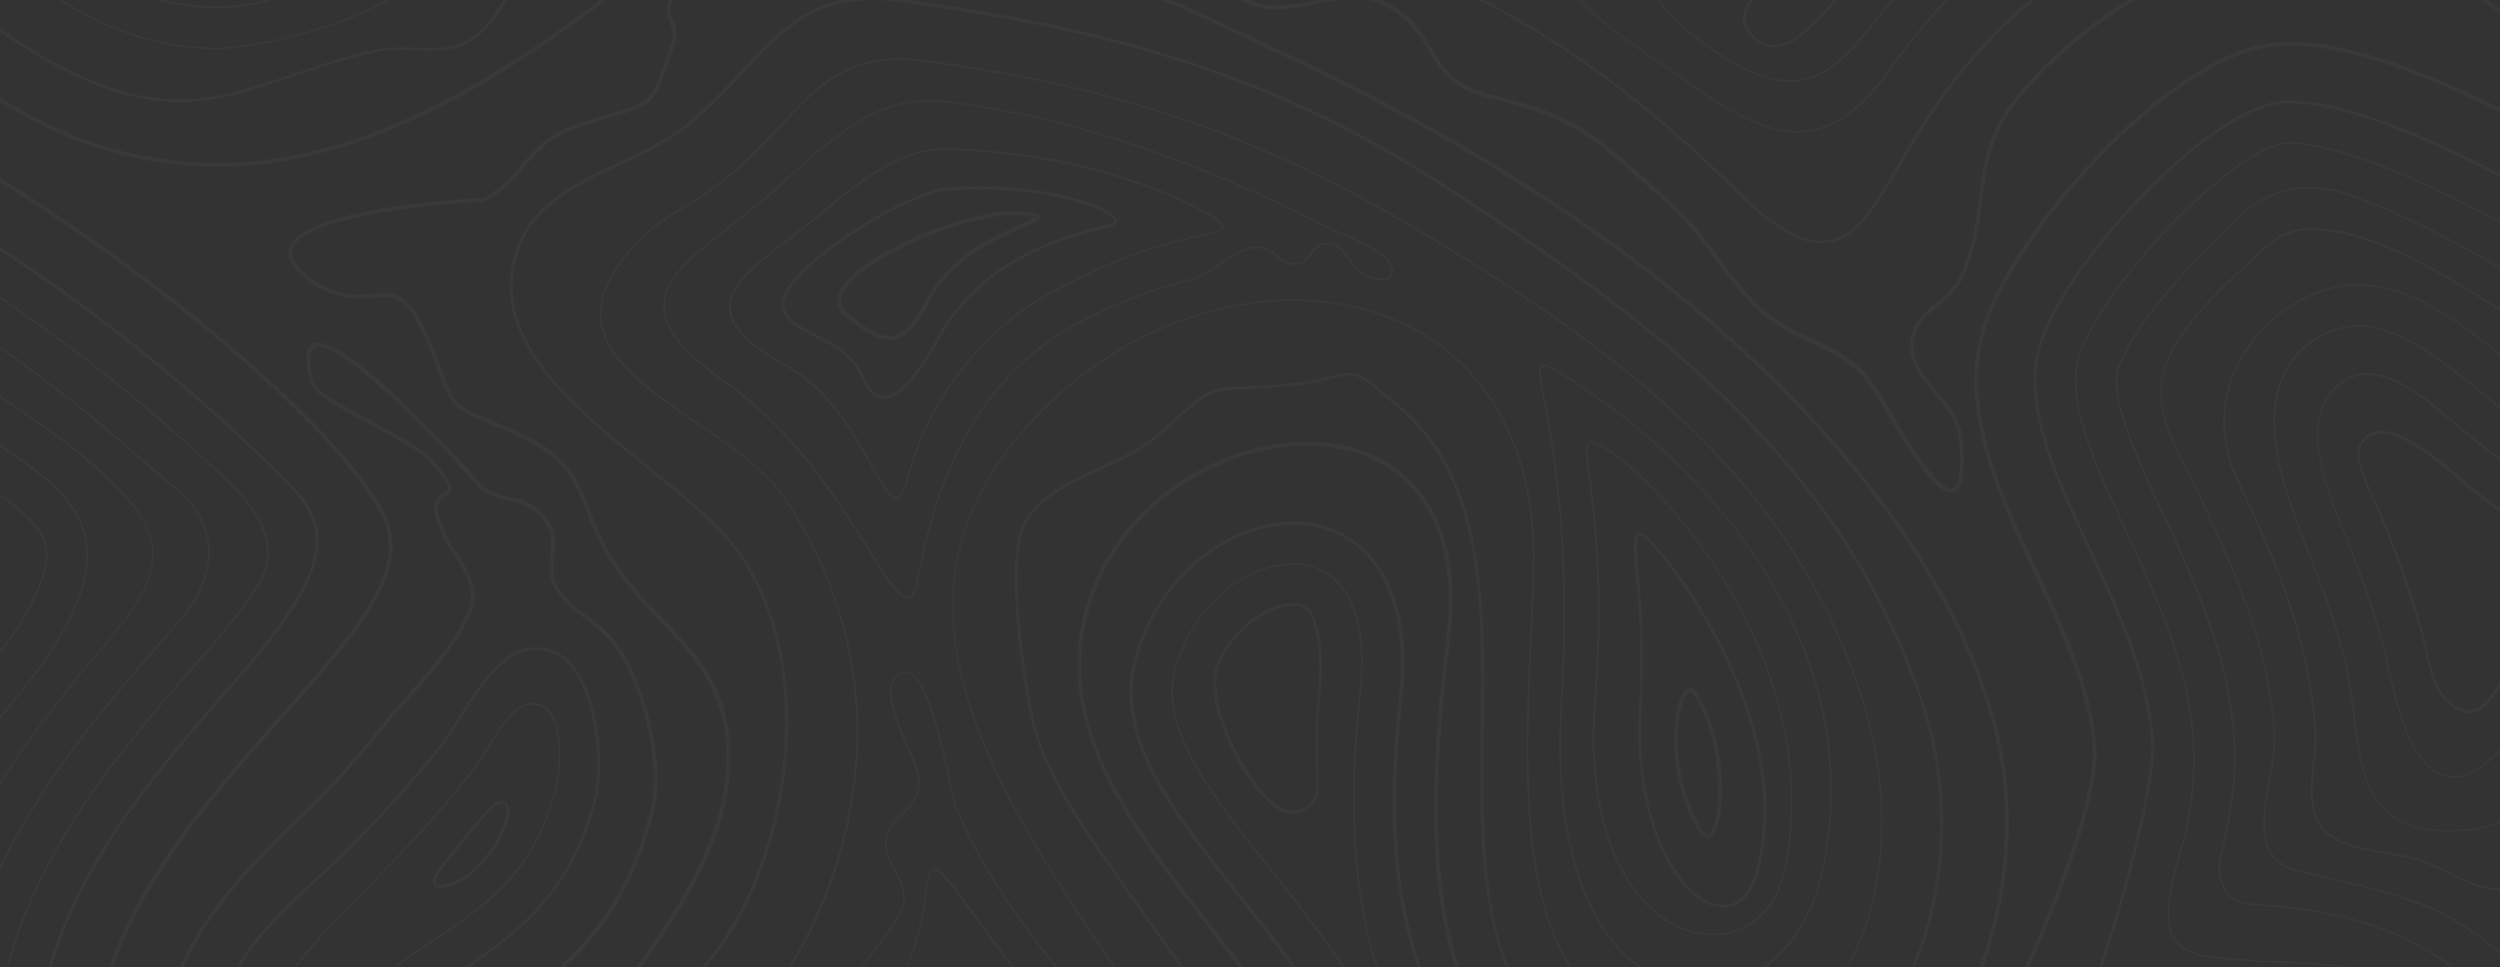 <svg width="1920" height="743" viewBox="0 0 1920 743" fill="none" xmlns="http://www.w3.org/2000/svg">
<rect x="0" y="0" width="1920" height="743" fill="#333333" stroke="none"/>
<path d="M-34.718 805.934C-28.36 667.858 59.661 567.166 130.401 486.263L135.415 480.532C143.608 471.892 162.547 448.789 161.069 420.896C160.174 403.883 151.757 388.526 136.087 375.184C126.64 367.215 118.178 359.738 109.671 352.798C74.584 321.61 37.736 292.46 -0.691 265.493C-17.078 254.121 -33.196 243.108 -48.955 233.258V234.825C-33.464 244.809 -17.615 255.375 -1.452 266.568C36.939 293.528 73.757 322.662 108.821 353.828C117.103 360.947 125.789 368.424 135.191 376.214C150.593 389.287 158.831 404.376 159.726 420.986C161.204 448.207 142.534 471.086 134.609 479.547L129.55 485.323C58.497 566.45 -29.703 667.321 -36.061 805.889C-36.777 820.619 -42.508 829.663 -48.955 832.752V834.364C-41.971 831.454 -35.524 822.32 -34.718 805.934Z" fill="white" fill-opacity="0.03"/>
<path d="M-3.422 807.366C2.443 680.214 86.48 584.134 153.995 506.902L159.055 501.127C171.168 487.497 182.555 473.24 193.171 458.414C203.692 443.371 223.257 415.389 177.053 370.841C127.381 322.837 73.914 278.922 17.173 239.525C-5.78 223.646 -27.823 209.259 -48.955 196.365V197.932C-28.062 210.737 -6.273 224.974 16.412 240.644C73.082 279.995 126.488 323.849 176.113 371.781C221.467 415.568 202.349 442.923 192.096 457.653C181.483 472.44 170.111 486.667 158.025 500.276L152.966 506.052C85.36 583.417 1.1 679.721 -4.765 807.321C-7.497 866.509 -18.197 900.939 -37.852 915.714C-41.044 918.314 -44.881 920 -48.955 920.594L-48.955 921.982C-44.584 921.376 -40.464 919.58 -37.046 916.788C-16.854 901.79 -6.198 867.002 -3.422 807.366Z" fill="white" fill-opacity="0.03"/>
<path d="M543.062 -102.083C534.332 -136.468 464.13 -145.646 382.869 -156.212C362.766 -158.809 341.992 -161.54 321.845 -164.719C232.704 -178.777 151.13 -223.549 72.242 -266.799C32.709 -288.558 -7.631 -310.675 -48.955 -328.897V-325.45C-8.213 -307.541 31.634 -285.558 70.72 -264.157C149.832 -220.729 231.898 -175.867 321.442 -161.719C341.634 -158.541 362.453 -155.81 382.556 -153.168C459.339 -143.139 531.914 -133.647 540.108 -101.322C546.465 -76.16 513.692 -37.97 439.908 15.398C336.082 90.256 249.359 125.134 166.352 125.134C117.838 124.85 70.101 112.919 27.157 90.346C0.423 76.02 -25.04 59.439 -48.955 40.783L-48.955 44.723C-25.399 62.929 -0.341 79.105 25.948 93.077C69.264 115.856 117.413 127.908 166.352 128.223C250.031 128.223 337.515 93.166 441.61 17.86C517.632 -37.03 549.868 -75.175 543.062 -102.083Z" fill="white" fill-opacity="0.03"/>
<path d="M-37.359 604.594C-24.716 583.757 -10.386 563.991 5.487 545.495C27.291 518.632 49.856 490.873 62.034 456.757C83.435 396.629 41.439 368.825 -2.975 339.41L-15.332 331.172C-22.674 326.203 -29.569 321.546 -36.374 316.8C-39.732 314.472 -43.851 311.517 -48.955 307.846V309.413C-44.239 312.876 -40.299 315.696 -37.135 317.875C-30.33 322.352 -23.435 327.277 -16.048 332.247L-3.736 340.753C40.275 369.855 81.823 397.39 60.736 456.533C48.692 490.426 26.172 518.139 4.458 544.868C-11.471 563.415 -25.846 583.242 -38.523 604.146C-42.489 611.632 -45.974 619.363 -48.955 627.293V630.92L-47.881 628.189C-44.876 620.109 -41.362 612.228 -37.359 604.594Z" fill="white" fill-opacity="0.03"/>
<path d="M71.929 506.005L77.973 498.841C106.806 464.949 136.624 429.893 102.732 387.942C76.54 355.527 37.007 328.798 2.129 305.203C-4.989 300.458 -11.795 295.712 -18.51 291.055C-22.988 287.921 -29.166 283.444 -36.419 278.295L-48.955 269.117V270.774L-37.046 279.46C-29.927 284.653 -23.614 289.085 -19.137 292.22C-12.377 296.921 -5.706 301.532 1.682 306.412C36.469 329.962 75.958 356.646 102.015 388.882C135.191 429.938 105.731 464.591 77.301 498.08C75.242 500.453 73.182 502.871 71.212 505.244C46.185 535.062 14.218 575.043 -11.078 619.501C-26.415 646.336 -39.1 674.601 -48.955 703.896L-48.955 708.374C-39.063 677.703 -26.04 648.132 -10.093 620.128C15.113 575.715 47.036 535.823 71.929 506.005Z" fill="white" fill-opacity="0.03"/>
<path d="M46.543 52.871C80.57 70.332 109.492 78.436 137.519 78.436C166.89 78.436 192.992 69.481 223.213 59.408C240.36 53.632 259.791 47.051 281.864 41.499C290.789 39.34 299.947 38.287 309.13 38.365C313.607 38.365 317.502 38.365 321.442 38.723C325.382 39.081 328.74 38.992 332.277 38.992C350.186 38.992 364.826 34.515 380.63 13.338C388.556 2.66 394.682 -9.242 398.763 -21.898C404.046 -36.583 408.21 -48.179 431.402 -64.789C438.574 -69.26 446.236 -72.895 454.235 -75.624C467.667 -80.862 478.949 -85.384 479.442 -92.996C479.8 -99.174 472.592 -106.114 456.742 -114.71C437.759 -125.052 410.627 -126.44 386.585 -126.44C375.885 -126.44 364.647 -126.127 353.767 -125.768C342.888 -125.41 331.381 -125.142 320.681 -125.142C302.249 -124.574 283.823 -126.44 265.88 -130.693C187.977 -151.736 114.91 -192.031 50.483 -227.266C16.636 -245.757 -16.182 -263.666 -48.955 -279.246V-276.739C-16.54 -261.427 15.919 -243.653 49.543 -225.296C114.104 -189.882 187.261 -149.766 265.432 -128.5C283.577 -124.279 302.195 -122.443 320.815 -123.037C331.695 -123.037 343.201 -123.351 353.946 -123.664C364.692 -123.978 376.064 -124.336 386.719 -124.336C410.493 -124.336 437.222 -122.993 455.802 -112.919C470.398 -104.95 477.651 -98.368 477.337 -93.264C476.935 -87.041 465.562 -82.608 453.519 -77.863C445.309 -75.045 437.452 -71.289 430.103 -66.67C406.329 -49.701 401.852 -37.21 396.659 -22.748C392.616 -10.244 386.567 1.52 378.75 12.084C363.483 32.679 349.603 36.798 332.187 36.798C328.695 36.798 325.203 36.798 321.442 36.529C317.681 36.261 313.428 36.306 309.219 36.306C299.839 36.221 290.484 37.304 281.371 39.529C259.254 45.081 239.778 51.662 222.586 57.438C192.544 67.556 166.621 76.332 137.519 76.332C109.85 76.332 81.286 68.273 47.573 51.035C16.77 35.097 -10.944 13.92 -37.762 -6.228L-48.955 -14.69V-11.869L-39.105 -4.437C-12.242 15.934 15.561 37.022 46.543 52.871Z" fill="white" fill-opacity="0.03"/>
<path d="M67.183 12.621C97.703 28.949 131.74 37.6 166.352 37.828C185.201 37.828 225.854 30.127 261.358 17.277C292.43 5.995 329.501 -12.72 329.546 -37.881C329.546 -67.52 272.417 -83.996 238.211 -93.846C230.779 -95.995 224.332 -97.831 220.303 -99.398C154.229 -123.711 90.171 -153.187 28.724 -187.554C2.309 -202.104 -23.525 -216.252 -48.955 -228.967V-227.445C-23.749 -214.82 1.861 -200.582 28.097 -186.434C89.54 -151.984 153.597 -122.418 219.676 -98.01C224.153 -96.398 230.466 -94.562 237.943 -92.413C271.79 -82.698 328.426 -66.401 328.337 -37.747C328.337 5.771 205.483 36.619 166.397 36.619C132.024 36.363 98.225 27.775 67.899 11.591C40.544 -2.422 14.442 -22.256 -10.854 -41.418C-23.077 -50.686 -35.658 -60.222 -48.821 -69.49V-67.834C-35.971 -58.879 -23.659 -49.432 -11.66 -40.344C13.725 -21.271 39.693 -1.437 67.183 12.621Z" fill="white" fill-opacity="0.03"/>
<path d="M81.465 -15.272C107.63 -1.212 136.829 6.256 166.532 6.487C191.335 6.487 223.795 -0.856 236.241 -17.018C238.916 -20.441 240.72 -24.462 241.5 -28.735C242.28 -33.008 242.011 -37.406 240.718 -41.553C235.077 -63.268 189.589 -78.58 156.413 -89.817C145.668 -93.444 136.4 -96.578 130.714 -99.219C92.345 -117.128 54.602 -137.813 17.665 -157.96L13.591 -160.199C-7.72 -171.839 -28.494 -183.077 -48.955 -193.777V-192.3C-28.718 -181.823 -8.168 -170.541 12.83 -159.035L16.949 -156.796C53.662 -136.649 91.673 -115.919 130.132 -98.01C135.908 -95.369 145.22 -92.235 155.965 -88.564C187.037 -78.087 233.958 -62.238 239.42 -41.24C240.609 -37.279 240.823 -33.089 240.044 -29.027C239.264 -24.966 237.514 -21.153 234.943 -17.914C222.81 -2.065 190.843 4.965 166.263 4.965C136.859 4.684 107.962 -2.721 82.047 -16.615C57.154 -29.196 32.127 -48.179 7.95 -66.67C-9.556 -79.788 -28.36 -94.026 -48.955 -107.457V-105.846C-28.674 -92.414 -10.138 -78.535 7.144 -65.551C31.365 -47.06 56.438 -28.077 81.465 -15.272Z" fill="white" fill-opacity="0.03"/>
<path d="M374.721 573.029C372.482 576.7 370.243 580.237 368.542 582.789C345.887 614.712 319.293 643.008 288.938 674.079C284.864 678.243 280.7 682.496 276.446 686.75C251.553 711.911 225.765 737.924 210.363 768.682C204.409 780.636 202.573 789.949 205.035 795.545C205.543 796.771 206.316 797.869 207.299 798.759C208.282 799.65 209.451 800.31 210.721 800.694C211.963 801.026 213.242 801.191 214.527 801.186C222.127 800.467 229.417 797.816 235.704 793.486C252.212 782.985 268.075 771.503 283.207 759.101C295.788 749.296 308.772 739.222 322.024 730.268C375.75 694.764 411.075 671.303 427.596 604.907C431.044 591.162 433.058 559.866 422.447 546.3C420.809 544.069 418.631 542.29 416.117 541.131C413.603 539.972 410.836 539.471 408.076 539.674C394.286 540.614 383.003 559.329 374.721 573.029ZM409.105 541.241C411.487 541.206 413.843 541.74 415.977 542.799C418.111 543.858 419.961 545.411 421.373 547.33C431.715 560.762 429.7 591.296 426.298 604.772C409.866 670.497 374.631 693.868 321.308 729.193C307.876 738.148 295.072 748.221 282.58 758.026C267.489 770.413 251.655 781.866 235.167 792.321C225.138 798.41 216.586 800.962 211.259 799.395C210.138 799.089 209.105 798.525 208.242 797.747C207.379 796.97 206.71 796.001 206.289 794.918C204.006 789.725 205.886 780.546 211.572 769.174C226.884 738.595 252.583 712.672 277.431 687.555L289.878 674.885C320.099 643.545 346.962 615.428 369.661 583.461C371.497 580.819 373.646 577.282 375.885 573.566C383.988 560.135 395.047 541.778 408.12 541.107L409.105 541.241Z" fill="white" fill-opacity="0.03"/>
<path d="M28.321 808.843C33.694 692.795 113.656 601.326 177.904 527.855L182.963 522.035C259.388 434.596 256.299 404.016 220.437 368.647C163.361 311.617 101.415 259.679 35.305 213.423C6.651 193.589 -21.644 175.412 -48.955 159.294V161.891C-22.092 177.829 5.846 195.693 34.007 215.259C100.02 261.449 161.875 313.312 218.87 370.259C253.702 404.599 256.523 434.461 181.306 520.602L176.247 526.378C111.731 600.117 31.455 692.034 26.082 808.754C21.023 918.31 -20.256 950.591 -48.955 959.635V961.963C-19.585 953.053 23.172 920.683 28.321 808.843Z" fill="white" fill-opacity="0.03"/>
<path d="M401.718 498.486C382.063 503.366 364.915 530.542 351.081 552.212C346.29 559.868 341.724 567.076 337.649 572.225C315.284 600.055 291.368 626.602 266.014 651.74C259.702 658.232 251.732 665.619 243.315 673.409C218.332 696.556 187.261 725.345 177.814 751.715C169.889 774.101 174.546 795.054 179.068 815.515C182.784 832.305 186.634 849.631 183.545 867.674C181.664 878.867 174.904 890.06 167.74 901.522C159.144 915.491 150.279 929.907 149.832 945.443C149.651 950.713 150.472 955.969 152.249 960.934C158.159 977.499 164.338 985.245 171.68 985.245C179.023 985.245 186.858 977.679 198.543 959.188C209.736 941.503 214.124 921.042 218.377 901.208C222.631 881.374 227.063 860.914 238.345 843.005C259.836 809.157 297.713 784.175 331.113 762.192L339.485 756.64C395.002 719.883 438.789 690.87 458.354 612.654C463.548 591.969 462.16 539.228 441.117 512.276C436.793 506.173 430.677 501.567 423.617 499.096C416.557 496.625 408.904 496.412 401.718 498.486ZM439.46 513.843C458.309 538.019 461.846 589.104 456.295 612.341C436.953 689.706 393.614 718.495 338.321 755.028L329.993 760.535C296.37 782.653 258.358 807.769 236.555 842.02C225.048 860.153 220.616 880.882 216.273 900.984C211.93 921.087 207.722 940.697 196.752 958.158C188.917 970.515 179.829 983.185 171.77 983.185C165.591 983.185 159.905 975.709 154.443 960.352C152.729 955.653 151.953 950.664 152.16 945.667C152.652 930.758 161.383 916.565 169.8 902.865C177.098 891.045 183.993 879.852 185.962 868.211C189.052 849.765 185.157 832.17 181.485 815.202C177.008 794.114 172.531 774.235 180.142 752.521C189.41 726.688 220.437 698.079 245.061 675.066C253.523 667.276 261.493 659.888 267.85 653.352C293.2 628.148 317.116 601.541 339.485 573.658C343.559 568.419 348.126 561.122 352.917 553.466C366.348 531.93 383.406 505.157 402.166 500.545C405.385 499.727 408.693 499.306 412.015 499.292C417.419 499.35 422.731 500.701 427.506 503.233C432.281 505.764 436.38 509.402 439.46 513.843Z" fill="white" fill-opacity="0.03"/>
<path d="M422.313 401.286C419.156 396.004 414.839 391.51 409.688 388.144C404.538 384.777 398.689 382.627 392.585 381.855C384.695 380.693 377.21 377.619 370.781 372.9L370.109 372.094C347.275 346.53 270.716 263.165 244.748 263.165C243.397 263.094 242.048 263.35 240.817 263.911C239.585 264.472 238.507 265.322 237.674 266.388C234.227 270.865 234.406 279.82 238.211 294.192C240.495 302.653 262.164 314.249 285.132 326.606C304.25 336.859 324.039 347.47 330.755 355.439C336.754 362.558 344.679 372.453 344.186 375.9C344.186 376.84 342.977 377.378 341.231 378.228C337.202 380.243 331.158 383.243 334.381 397.391C337.533 407.693 342.309 417.426 348.529 426.224C353.91 433.928 358.175 442.354 361.199 451.251C366.93 473.279 330.844 513.708 306.981 540.437C299.101 549.391 292.296 556.913 287.953 562.822C269.552 585.941 249.501 607.697 227.959 627.921C187.171 668.215 144.996 709.674 130.177 767.027C107.746 852.63 103.269 928.34 116.701 991.916C123.864 1025.85 148.578 1073.18 172.531 1073.18C187.44 1073.18 198.32 1055.27 204.812 1019.9C229.884 883.657 298.295 838.348 364.423 794.517C423.029 755.699 478.367 719.031 502.186 623.802C511.14 587.984 497.351 532.601 479.397 502.022C472.23 490.597 462.742 480.804 451.549 473.279C442.596 467.29 434.825 459.701 428.626 450.893C424.149 443.953 424.999 435.85 425.805 427.253C426.611 418.657 427.73 409.076 422.313 401.286ZM426.119 452.46C432.475 461.644 440.511 469.544 449.803 475.741C460.591 483.061 469.739 492.545 476.666 503.589C494.306 533.631 508.006 587.85 499.052 623.041C475.547 717.061 420.701 753.461 362.587 791.92C296.146 836.11 227.197 881.822 201.767 1019.32C195.678 1052.49 185.56 1070.04 172.576 1070.04C152.205 1070.04 127.491 1027.69 119.79 991.289C106.358 928.205 110.835 852.944 132.908 767.698C147.504 711.151 189.365 669.917 229.839 630.025C251.536 609.72 271.722 587.858 290.236 564.613C294.49 558.972 301.25 551.182 309.085 542.63C334.874 513.753 370.154 474.174 364.02 450.579C360.937 441.353 356.533 432.621 350.947 424.657C344.933 416.136 340.294 406.724 337.202 396.764C334.56 385.034 338.724 382.974 342.395 381.138C344.41 380.153 346.514 379.079 346.873 376.661C347.589 373.393 345.485 368.378 332.993 353.559C325.919 345.142 305.862 334.352 286.475 323.965C266.104 313.04 243.047 300.639 241.121 293.52C236.644 277.313 238.122 271.134 240.047 268.448C240.577 267.778 241.26 267.245 242.04 266.894C242.819 266.543 243.671 266.385 244.524 266.433C264.089 266.433 320.905 322.174 367.557 374.333L368.497 375.318C375.332 380.379 383.288 383.712 391.689 385.034C397.392 385.689 402.868 387.645 407.695 390.75C412.523 393.855 416.575 398.026 419.537 402.942C424.014 409.792 423.477 417.986 422.626 426.671C421.776 435.357 421.149 444.58 426.119 452.684V452.46Z" fill="white" fill-opacity="0.03"/>
<path d="M-48.955 110.671C102.015 196.096 264.716 332.023 294.355 399.583C312.264 440.147 269.014 488.635 214.437 550.017C152.518 619.771 75.152 706.584 70.362 810.857C64.497 937.785 1.547 989.945 -48.955 1005.7V1009.02C2.711 993.258 67.451 940.427 73.496 810.947C78.242 707.972 155.07 621.517 216.766 552.121C272.104 489.888 315.801 440.729 297.355 398.33C267.358 330.277 103.269 193.006 -48.955 107.313V110.671Z" fill="white" fill-opacity="0.03"/>
<path d="M32.485 446.281C44.125 413.553 32.485 400.434 -20.301 365.692L-32.972 357.23C-38.479 353.334 -43.762 349.708 -48.955 346.171V347.828L-33.688 358.215L-21.018 366.632C30.962 401.106 42.558 414 31.231 445.833C20.978 474.621 1.144 499.067 -19.854 524.9C-29.659 536.944 -39.598 549.211 -48.955 562.329V564.613C-39.329 550.913 -28.987 538.153 -18.824 525.706C2.264 499.783 22.142 475.293 32.485 446.281Z" fill="white" fill-opacity="0.03"/>
<path d="M385.645 615.026H385.331C378.974 615.026 372.527 623.129 367.826 628.995C366.796 630.293 365.9 631.412 365.095 632.308C360.617 637.412 356.409 642.74 352.245 647.888C349.604 651.246 346.917 654.559 344.186 657.872L343.828 658.231C334.874 668.841 331.247 675.736 332.68 679.363C333.006 680.102 333.539 680.732 334.214 681.176C334.889 681.621 335.677 681.862 336.485 681.87H337.784C355.692 681.512 370.199 665.26 377.272 655.634C383.539 647.558 388.108 638.299 390.704 628.413C391.73 624.557 391.349 620.462 389.63 616.861C389.146 616.276 388.536 615.807 387.846 615.489C387.157 615.171 386.404 615.013 385.645 615.026ZM388.286 628.01C385.813 637.504 381.442 646.398 375.437 654.156C368.632 663.469 354.708 679.139 337.739 679.497H336.933C335.321 679.497 335.053 678.647 334.963 678.423C334.471 677.169 334.515 672.871 345.753 659.574L346.067 659.171C348.842 655.858 351.484 652.5 354.17 649.142C358.289 644.038 362.543 638.71 366.975 633.651C367.781 632.755 368.721 631.591 369.751 630.293C373.915 625.055 380.227 617.13 385.734 617.13C386.135 617.125 386.531 617.215 386.889 617.395C387.248 617.574 387.558 617.836 387.794 618.16C389.15 621.274 389.325 624.776 388.286 628.01Z" fill="white" fill-opacity="0.03"/>
<path d="M857.987 1068.61C917.4 1061.85 981.11 993.034 981.916 934.741C983.169 845.198 931.816 773.966 882.119 704.927C873.657 693.242 864.927 681.109 856.689 669.11L851.764 661.946C828.348 628.278 801.843 590.312 793.247 548.853C785.949 513.886 774.801 432.446 786.934 404.419C795.889 383.869 821.185 372.094 845.675 360.677C862.599 352.842 878.627 345.41 889.865 335.202L890.357 334.754C928.772 299.922 928.772 299.922 954.963 298.937C962.888 298.668 972.872 298.354 986.661 297.011C999.398 295.898 1012.02 293.742 1024.4 290.564C1028.35 289.389 1032.42 288.668 1036.54 288.415C1044.6 288.415 1051.36 294.101 1073.7 313.04C1139.74 368.96 1138.48 466.204 1137.27 560.27C1135.75 678.602 1134.18 801.008 1268.14 839.735C1286.24 845.118 1305 847.936 1323.88 848.108C1374.25 848.108 1417.1 825.722 1447.86 783.054C1492.99 720.642 1504.98 623.174 1477.72 540.57C1414.72 349.932 1264.2 240.912 1102.26 137.042C955.142 42.618 814.962 16.605 695.152 -0.363C687.026 -1.537 678.828 -2.15 670.617 -2.199C622.04 -2.199 598.982 22.515 569.702 53.766C557.959 66.738 545.556 79.097 532.541 90.792C516.065 105.254 495.112 115.193 474.875 124.774C441.833 140.399 410.627 155.129 397.733 187.947C370.377 257.567 437.58 311.786 496.903 359.647C524.348 382.033 550.271 402.762 565.448 423.671C625.711 506.588 607.668 646.411 553.046 724.985C535.988 749.475 503.305 779.831 468.741 811.932C411.433 865.121 346.469 925.429 335.008 976.065C329.59 999.929 331.023 1016.36 339.485 1026.93C346.425 1035.61 358.11 1039.82 375.302 1039.82C403.464 1039.82 443.803 1028.22 486.471 1015.91C538.63 1000.91 597.773 983.901 648.187 983.901C669.058 983.286 689.814 987.197 709.031 995.362C727.581 1004.6 744.97 1016.01 760.832 1029.34C787.113 1049.76 811.917 1069.06 847.018 1069.06C850.68 1069.09 854.341 1068.94 857.987 1068.61ZM709.658 993.482C690.143 985.192 669.067 981.221 647.873 981.841C597.102 981.841 537.824 998.899 485.531 1013.94C442.997 1026.21 402.837 1037.76 374.989 1037.76C358.647 1037.76 347.544 1033.82 341.052 1025.72C333.217 1015.87 332.098 999.884 337.157 976.782C348.484 926.772 413.269 866.733 470.263 813.768C504.917 781.577 537.69 751.087 554.882 726.418C609.951 647.261 628.084 506.23 567.284 422.507C551.927 401.374 525.87 380.332 498.291 358.08C439.595 310.711 372.929 257.03 399.793 188.932C412.373 156.965 443.176 142.369 475.905 126.968C496.321 117.297 517.408 107.358 534.108 92.673C547.157 80.921 559.604 68.518 571.403 55.512C600.281 24.62 623.114 0.219 670.707 0.219C678.814 0.245 686.909 0.858 694.928 2.055C814.514 18.978 954.605 44.946 1101.19 139.101C1262.72 242.748 1412.93 351.499 1475.66 541.465C1502.75 623.398 1490.88 720.06 1446.15 781.935C1415.84 823.886 1373.58 846.048 1323.97 846.048C1305.27 845.875 1286.69 843.071 1268.77 837.721C1209.4 820.528 1171.88 785.293 1153.97 729.955C1137.99 680.348 1138.75 619.368 1139.51 560.404C1140.72 465.846 1141.98 367.885 1075.13 311.473C1043.16 284.386 1042.31 283.983 1023.87 288.549C1011.6 291.707 999.099 293.848 986.482 294.952C972.603 296.25 962.798 296.564 954.918 296.832C928.055 297.772 928.055 297.772 888.88 333.142L888.343 333.59C877.374 343.529 861.479 350.917 844.735 358.707C819.842 370.258 794.098 382.257 784.875 403.479C772.518 432.088 783.711 514.02 791.053 549.211C799.739 590.894 826.378 629.263 849.928 663.155L854.853 670.274C863.091 682.228 871.822 694.361 880.284 706.091C929.533 774.816 980.931 845.914 979.677 934.428C978.871 991.78 916.191 1059.43 857.719 1066.1C854.061 1066.51 850.385 1066.72 846.705 1066.73C812.365 1066.73 787.83 1047.7 761.907 1027.51C745.879 1015.33 729.313 1002.44 709.658 993.482Z" fill="white" fill-opacity="0.03"/>
<path d="M1904.84 379.169C1902.6 377.513 1899.07 374.468 1894.63 370.573C1877.58 355.754 1849.06 330.86 1829 330.86C1825.29 330.771 1821.63 331.805 1818.52 333.826C1815.4 335.847 1812.97 338.761 1811.54 342.188C1806.84 351.635 1817.13 373.528 1823.94 387.9C1825.6 391.437 1827.03 394.481 1827.92 396.854C1829.76 401.331 1831.42 405.54 1832.85 409.211C1843.16 434.879 1852.06 461.095 1859.49 487.741C1860.25 490.651 1860.97 493.919 1861.77 497.412C1865.08 512.321 1869.25 530.856 1879.68 539.945C1883 543.067 1886.96 545.434 1891.28 546.884C1892.89 547.374 1894.56 547.63 1896.25 547.646C1908.42 547.646 1916.8 533.811 1924.9 520.424C1926.74 517.38 1928.66 514.246 1930.54 511.47L1932.38 508.694C1963.22 461.728 1981.85 433.388 1925.12 393.989C1919.48 390.004 1912.32 384.631 1904.84 379.169ZM1930.36 507.172L1928.57 509.903C1926.65 512.858 1924.72 516.037 1922.84 519.081C1915.1 531.931 1907.04 545.228 1895.98 545.228C1894.46 545.23 1892.95 545.004 1891.5 544.556C1887.49 543.187 1883.83 540.973 1880.76 538.064C1870.99 529.468 1866.92 511.201 1863.65 496.785C1862.89 493.248 1862.13 489.935 1861.37 486.98C1853.9 460.246 1844.93 433.953 1834.51 408.226C1833.07 404.555 1831.37 400.346 1829.54 395.869C1828.6 393.586 1827.16 390.496 1825.51 386.915C1819.28 373.707 1808.9 351.59 1813.1 343.128C1814.35 340.074 1816.49 337.473 1819.25 335.672C1822.01 333.871 1825.26 332.958 1828.55 333.054C1847.8 333.054 1875.92 357.589 1892.71 372.23C1897.19 376.125 1900.72 379.214 1903.1 381.184C1910.57 386.646 1917.74 391.84 1923.29 395.69C1978.63 433.657 1960.45 461.326 1930.36 507.172Z" fill="white" fill-opacity="0.03"/>
<path d="M1941.56 328.934C1931.66 321.725 1921.81 313.666 1911.38 305.115C1879.46 279.058 1843.28 249.553 1810.78 249.553C1804.42 249.547 1798.12 250.716 1792.2 253.001C1734.8 274.67 1742.95 335.381 1753.02 369.407C1759.15 390.316 1767.08 411.045 1774.74 431.058C1784.22 454.605 1792.41 478.654 1799.27 503.096C1802.81 518.092 1805.39 533.301 1806.97 548.629C1812.75 594.968 1818.21 638.71 1879.99 638.71C1884.87 638.71 1890.16 638.441 1895.66 637.904C1901.74 637.414 1907.74 636.274 1913.57 634.501C1930 629.218 1934.93 619.279 1942.36 604.191C1944.6 599.714 1947.15 594.431 1950.33 588.879C1955.07 580.538 1960.23 572.439 1965.78 564.612V562.284C1959.75 570.699 1954.14 579.41 1948.99 588.386C1945.81 593.983 1943.26 599.176 1940.97 603.743C1933.68 618.518 1928.88 628.278 1912.99 633.427C1907.3 635.135 1901.45 636.246 1895.53 636.74C1890.07 637.277 1884.83 637.546 1879.99 637.546C1819.37 637.546 1814.27 596.356 1808.36 548.629C1806.78 533.239 1804.19 517.969 1800.61 502.917C1793.72 478.436 1785.52 454.344 1776.03 430.745C1768.38 410.732 1760.45 390.092 1754.36 369.228C1744.47 335.381 1736.46 275.521 1792.69 254.209C1798.47 251.976 1804.62 250.837 1810.82 250.852C1842.88 250.852 1878.83 280.222 1910.57 306.145C1921.01 314.651 1930.9 322.71 1940.79 329.963C1948.27 335.426 1954.85 340.216 1959.78 343.619L1965.82 347.783V346.126L1960.54 342.5C1955.57 339.142 1948.99 334.351 1941.56 328.934Z" fill="white" fill-opacity="0.03"/>
<path d="M1804.82 -322.182H1787.59H1771.6C1741.07 -322.182 1716.8 -320.525 1689.98 -312.377C1676.23 -307.765 1662.91 -301.952 1650.18 -295.005C1628.96 -284.215 1608.95 -274.007 1584.99 -274.007C1580.99 -273.999 1577 -274.283 1573.04 -274.858C1555.35 -277.41 1542.1 -287.842 1529.3 -297.915C1514.92 -309.243 1501.36 -319.943 1482.29 -319.943C1480.52 -319.942 1478.76 -319.852 1477 -319.674C1465.27 -318.466 1446.42 -307.899 1428.25 -297.647C1418.4 -291.738 1408.17 -286.502 1397.62 -281.977C1389.07 -278.834 1380.32 -276.247 1371.43 -274.231C1352.58 -269.754 1350.21 -268.097 1341.08 -233.444C1338.57 -223.863 1336.6 -214.908 1334.94 -206.267C1328.36 -174.121 1323.17 -148.915 1288.92 -124.872C1265.77 -108.53 1236.44 -100.606 1199.37 -100.606C1162.3 -100.606 1123.93 -108.307 1089.91 -115.157C1072 -118.694 1055.3 -122.052 1042.85 -123.395C1035.6 -124.156 1024.4 -124.648 1012.94 -124.648C980.081 -124.648 941.577 -112.605 938.891 -95.323C937.592 -87.174 943.994 -74.862 981.692 -62.819L985.856 -61.475C1129.44 -15.45 1229.59 44.679 1331.54 145.953C1359.61 173.89 1381.1 186.919 1399.1 186.919C1403.29 186.918 1407.45 186.159 1411.37 184.68C1430.49 177.561 1444.41 153.34 1460.62 125.492C1468.94 111.075 1478.53 94.734 1489.58 78.974C1542.6 3.539 1619.62 -51.699 1708.07 -77.728C1732.16 -84.804 1757.11 -88.495 1782.21 -88.697C1859.53 -88.697 1914.11 -50.82 1965.78 -11.868V-14.689C1914.2 -53.506 1859.62 -90.801 1782.21 -90.801C1756.83 -90.579 1731.61 -86.828 1707.26 -79.653C1618.31 -53.445 1540.86 2.142 1487.57 78.034C1476.33 93.838 1466.84 110.225 1458.51 124.686C1442.57 152.265 1428.83 176.084 1410.47 182.889C1406.79 184.244 1402.89 184.941 1398.97 184.949C1381.59 184.949 1360.64 172.144 1332.97 144.654C1230.76 43.112 1130.38 -17.151 986.438 -63.311L982.23 -64.654C954.023 -73.609 939.338 -84.354 940.95 -94.651C943.189 -109.023 977.439 -122.096 1012.81 -122.096C1024.18 -122.096 1035.19 -121.604 1042.45 -120.843C1054.85 -119.544 1071.59 -116.366 1089.32 -112.605C1123.44 -105.934 1162.12 -98.009 1199.24 -98.009C1236.35 -98.009 1266.71 -106.068 1290.21 -122.678C1325.18 -147.437 1330.51 -173.181 1337.14 -205.82C1338.93 -214.461 1340.72 -223.37 1343.27 -232.683C1352.22 -267.202 1354.19 -267.65 1371.92 -271.903C1380.91 -273.915 1389.74 -276.517 1398.38 -279.693C1409.05 -284.253 1419.39 -289.549 1429.32 -295.542C1446.51 -305.168 1465.94 -316.093 1477.23 -317.257C1478.91 -317.434 1480.6 -317.524 1482.29 -317.525C1500.55 -317.525 1513.85 -307.049 1527.95 -295.99C1540.98 -285.737 1554.41 -275.126 1572.73 -272.485C1576.8 -271.899 1580.92 -271.6 1585.04 -271.589C1609.53 -271.589 1630.7 -282.379 1651.21 -292.811C1663.84 -299.708 1677.05 -305.476 1690.7 -310.048C1717.2 -318.107 1741.34 -319.764 1771.65 -319.764H1787.59H1804.87C1830.14 -320.023 1855.32 -316.738 1879.68 -310.004C1909.23 -301.27 1938.03 -290.144 1965.78 -276.738V-279.245C1938.2 -292.547 1909.61 -303.612 1880.26 -312.332C1855.7 -319.136 1830.31 -322.452 1804.82 -322.182Z" fill="white" fill-opacity="0.03"/>
<path d="M1942.63 368.288C1937.44 364.707 1930.41 359.603 1923.06 354.23C1912.54 346.529 1902.38 338.247 1891.72 329.382C1889.31 327.412 1886.62 325.173 1883.8 322.756C1865.89 307.444 1841.04 286.49 1818.34 286.49C1812.22 286.456 1806.22 288.147 1801.02 291.371C1761.75 315.637 1785.35 373.661 1799.49 408.359C1801.2 412.568 1802.81 416.553 1803.97 420.09C1813.9 444.697 1822.45 469.838 1829.58 495.396C1830.88 500.321 1832.18 506.141 1833.52 512.275C1839.79 540.391 1848.39 578.94 1869.92 592.864C1873.27 595.071 1877.06 596.522 1881.02 597.117C1882.18 597.26 1883.35 597.335 1884.52 597.341C1910.84 597.341 1937.08 557.36 1956.15 528.124C1959.64 522.841 1962.78 518.05 1965.69 513.886V511.558C1962.51 516.035 1958.97 521.408 1955.03 527.408C1936.05 556.375 1910.04 595.998 1884.43 595.998C1883.32 595.992 1882.21 595.917 1881.11 595.774C1877.34 595.228 1873.73 593.852 1870.55 591.745C1849.5 578.313 1841 539.944 1834.73 512.006C1833.34 505.872 1832.04 500.052 1830.74 495.082C1823.62 469.473 1815.05 444.286 1805.09 419.642C1803.75 416.105 1802.14 412.12 1800.39 407.912C1786.47 373.616 1763.09 316.264 1801.42 292.535C1806.43 289.522 1812.18 287.971 1818.03 288.057C1840.42 288.057 1864.73 308.832 1882.64 323.875C1885.46 326.293 1888.1 328.352 1890.6 330.591C1901.39 339.545 1911.56 347.694 1921.95 355.394C1929.29 360.767 1936.32 365.871 1941.56 369.497C1948.54 374.333 1955.57 379.123 1963.14 384.227L1965.46 385.794V384.183L1963.81 383.063C1956.82 377.914 1949.61 373.124 1942.63 368.288Z" fill="white" fill-opacity="0.03"/>
<path d="M1709.91 686.035C1712.41 689.348 1717.2 693.915 1729.16 694.989C1773.93 698.661 1841.53 704.212 1898.62 756.237L1899.29 756.819C1919.52 775.657 1935.57 798.537 1946.39 823.977C1949.66 831.319 1954.94 835.573 1960.85 835.573C1962.55 835.559 1964.22 835.209 1965.78 834.543V832.931C1964.26 833.741 1962.57 834.186 1960.85 834.23C1955.48 834.23 1950.64 830.29 1947.64 823.44C1936.72 797.864 1920.55 774.863 1900.19 755.924L1899.51 755.297C1842.07 703.003 1774.15 697.452 1729.38 693.736C1717.96 692.84 1713.49 688.587 1711.07 685.453C1706.64 678.871 1704.62 670.966 1705.34 663.067C1711.56 635.667 1719.31 601.551 1716.4 564.211C1711.47 501.038 1686.22 446.774 1661.78 394.078C1642.17 351.948 1619.96 304.176 1627.66 282.417C1641.4 243.645 1697.55 188.128 1721.05 166.01C1735.16 152.32 1754.09 144.729 1773.75 144.878C1783.15 144.946 1792.48 146.456 1801.42 149.355C1842.61 162.787 1900.9 193.052 1965.91 234.825V233.302C1901.13 191.709 1842.97 161.399 1801.82 148.236C1792.75 145.307 1783.28 143.796 1773.75 143.759C1753.7 143.582 1734.4 151.32 1720.02 165.294C1696.47 187.411 1640.15 243.152 1626.32 282.193C1618.44 304.579 1640.78 352.485 1660.48 394.884C1684.88 447.267 1710.08 501.441 1714.96 564.39C1717.83 601.506 1710.13 635.488 1703.91 662.888C1703.24 671.059 1705.36 679.215 1709.91 686.035Z" fill="white" fill-opacity="0.03"/>
<path d="M1794.17 645.47C1804.37 651.067 1818.34 653.44 1831.91 655.723C1841.67 657.089 1851.3 659.276 1860.7 662.26C1866.65 664.576 1872.48 667.207 1878.16 670.14C1890.96 676.452 1905.51 683.571 1918.81 683.571C1921.26 683.576 1923.71 683.32 1926.11 682.81L1927.94 682.317C1946.93 676.676 1957.05 652.858 1965.78 631.009V627.293V627.651C1956.82 650.037 1946.88 675.244 1927.72 680.93L1926.02 681.377C1923.71 681.905 1921.35 682.161 1918.99 682.138C1906.05 682.138 1891.63 675.064 1878.92 668.707C1873.2 665.747 1867.32 663.087 1861.32 660.737C1851.86 657.737 1842.15 655.551 1832.31 654.201C1818.88 651.917 1805 649.724 1795.02 644.082C1772.9 631.949 1775.18 609.742 1777.65 586.237C1778.85 577.157 1779.27 567.989 1778.9 558.837C1773.12 484.336 1745.45 424.835 1718.68 367.303C1712.69 354.78 1709.37 341.147 1708.94 327.272C1708.51 313.397 1710.97 299.585 1716.17 286.714C1722.28 272.435 1731.25 259.564 1742.53 248.897C1753.81 238.23 1767.17 229.995 1781.76 224.705C1791.09 221.153 1800.98 219.332 1810.96 219.332C1854.16 219.332 1894.72 252.463 1930.5 281.654C1940.66 289.937 1950.24 297.772 1959.42 304.443L1965.78 309.413V307.756L1960 303.548C1951.05 296.877 1941.33 289.087 1931.17 280.804C1895.35 251.433 1854.47 218.123 1810.78 218.123C1800.63 218.127 1790.57 219.978 1781.09 223.585C1766.33 228.931 1752.82 237.253 1741.41 248.036C1729.99 258.818 1720.92 271.83 1714.74 286.266C1709.47 299.309 1706.98 313.306 1707.42 327.367C1707.86 341.427 1711.22 355.241 1717.29 367.93C1744.16 425.327 1771.65 484.739 1777.38 558.971C1777.75 568.049 1777.33 577.142 1776.12 586.148C1773.75 609.384 1771.29 632.889 1794.17 645.47Z" fill="white" fill-opacity="0.03"/>
<path d="M1804.82 -277.098C1767.17 -277.098 1727.1 -270.248 1684.65 -262.995C1636.88 -254.847 1587.45 -246.429 1534.85 -246.429C1531.04 -246.429 1527.28 -246.429 1523.65 -246.429C1507.7 -247.078 1491.84 -249.116 1476.24 -252.518C1465.8 -255.021 1455.14 -256.52 1444.41 -256.996C1421.17 -256.996 1404.11 -244.728 1385.4 -214.731C1376.59 -199.275 1369.24 -183.026 1363.46 -166.198C1352.22 -136.604 1340.63 -106.025 1314.93 -87.892C1305.97 -81.624 1289.18 -76.789 1271.28 -71.685C1239.94 -62.731 1204.48 -52.612 1199.64 -31.39C1193.64 -4.93 1248.04 31.29 1277.28 50.811C1282.74 54.437 1287.44 57.571 1290.71 59.765C1324.96 84.927 1353.39 101.671 1380.25 101.671C1383.9 101.675 1387.54 101.361 1391.13 100.731C1412.67 96.836 1432.19 81.658 1452.6 52.87C1511.58 -30.927 1597.19 -92.296 1695.49 -121.247C1723.67 -129.447 1752.86 -133.682 1782.21 -133.828C1859.44 -133.828 1916.53 -102.488 1965.78 -67.879V-69.536C1916.53 -104.189 1859.44 -135.171 1782.21 -135.171C1752.7 -134.952 1723.36 -130.612 1695.04 -122.277C1596.43 -93.277 1510.55 -31.73 1451.39 52.333C1431.2 80.808 1411.95 95.806 1390.82 99.612C1387.3 100.24 1383.73 100.554 1380.16 100.552C1353.57 100.552 1325.41 83.897 1291.33 58.914C1288.24 56.631 1283.54 53.497 1277.9 49.96C1248.93 30.663 1194.98 -5.244 1200.81 -30.853C1205.28 -51.224 1240.52 -61.208 1271.46 -70.028C1289.36 -75.177 1306.51 -80.057 1315.51 -86.415C1341.52 -104.771 1353.21 -135.664 1364.54 -165.392C1370.3 -182.118 1377.6 -198.275 1386.34 -213.656C1404.74 -243.206 1421.53 -255.294 1444.23 -255.294C1454.87 -254.793 1465.44 -253.294 1475.79 -250.817C1491.48 -247.375 1507.43 -245.322 1523.48 -244.683C1527.1 -244.683 1530.86 -244.683 1534.67 -244.683C1587.41 -244.683 1636.88 -253.1 1684.74 -261.294C1727.1 -268.502 1767.08 -275.352 1804.64 -275.352C1825.81 -275.616 1846.91 -272.903 1867.32 -267.293C1901.32 -256.915 1934.3 -243.426 1965.82 -226.998V-228.521C1934.47 -244.798 1901.67 -258.137 1867.86 -268.368C1847.36 -274.23 1826.14 -277.169 1804.82 -277.098Z" fill="white" fill-opacity="0.03"/>
<path d="M1765.2 669.604C1774.15 671.887 1783.11 674.081 1792.06 675.961C1838.89 686.841 1879.32 696.198 1919.75 732.777L1920.56 733.538C1929.82 741.955 1937.17 746.029 1942.94 746.029C1943.82 746.041 1944.69 745.935 1945.54 745.716C1954.49 743.701 1958.7 731.434 1963.45 715.629C1964.16 713.212 1964.97 710.749 1965.78 708.331V703.854C1964.52 707.615 1963.31 711.421 1962.15 715.226C1957.45 730.583 1953.2 742.492 1945.18 744.373C1939.36 745.761 1931.75 741.865 1921.32 732.463L1920.51 731.747C1879.81 694.9 1839.25 685.498 1792.24 674.618C1783.6 672.604 1774.65 670.544 1765.38 668.261C1732.52 660.023 1738.07 629.13 1743.44 599.267C1746.26 586.861 1747.57 574.157 1747.33 561.435C1742.01 492.621 1715.55 435.716 1689.94 380.691C1686.89 374.11 1683.62 367.663 1680.45 361.439C1663.97 329.204 1649.78 301.311 1670.1 267.016C1685.37 241.227 1708.25 220.095 1730.41 199.858C1734.4 196.187 1738.38 192.515 1742.28 188.844C1751.79 180.477 1764.18 176.141 1776.84 176.756C1832 176.756 1916.84 235.451 1965.64 270.776V269.12C1916.53 233.526 1832.22 175.099 1776.97 175.099C1763.97 174.487 1751.24 178.95 1741.47 187.546C1737.57 191.217 1733.59 194.888 1729.61 198.56C1707.22 219.065 1684.43 240.242 1669.07 266.21C1648.39 301.132 1663.43 330.681 1679.37 361.932C1682.55 368.155 1685.82 374.558 1688.86 381.139C1714.43 436.029 1740.84 492.845 1746.17 561.435C1746.36 574.036 1745.05 586.615 1742.28 598.909C1736.81 629.533 1731.13 661.052 1765.2 669.604Z" fill="white" fill-opacity="0.03"/>
<path d="M822.976 1314.36C811.649 1331.42 797.59 1352.69 802.426 1367.37C803.69 1370.61 805.691 1373.51 808.272 1375.84C810.852 1378.17 813.939 1379.87 817.29 1380.8C818.843 1381.35 820.479 1381.62 822.125 1381.61C839.452 1381.61 866.897 1354.75 890.984 1331.33C906.386 1316.33 920.892 1302.18 929.623 1298.2C971.395 1279.26 1028.93 1270.26 1079.7 1262.38C1099.76 1259.25 1118.65 1256.25 1136.15 1252.85C1173.81 1245.27 1212.1 1241.32 1250.5 1241.07C1368.39 1241.07 1467.42 1283.51 1544.79 1367.19C1553.43 1376.6 1566.05 1381.34 1582.26 1381.34C1632.76 1381.34 1719.4 1332.09 1780.42 1241.07C1816.91 1186.58 1869.97 1075.15 1814.81 941.324C1792.69 887.597 1759.87 862.704 1711.52 862.704C1674.67 862.704 1632.67 876.136 1584.05 891.895C1524.24 911.192 1456.41 933.041 1383.47 933.041C1327.78 933.305 1272.91 919.523 1223.95 892.97C1068.19 809.918 1063.62 658.321 1077.1 535.601C1082.29 487.83 1073.83 450.042 1052.52 426.313C1045.09 418.01 1035.94 411.418 1025.72 406.989C1015.49 402.56 1004.43 400.4 993.288 400.659C948.516 400.659 892.238 435.581 872.001 502.246C852.973 564.927 898.103 622.1 950.397 688.184C1009.32 762.684 1076.12 847.124 1063.18 959.814C1056.73 1015.69 1036.31 1069.28 1008.6 1103.08C987.557 1128.83 968.977 1131.11 949.277 1133.53C934.234 1135.41 918.698 1137.29 900.476 1148.89C886.552 1157.84 882.209 1172.7 877.553 1188.64C875.006 1199.84 870.554 1210.52 864.39 1220.21C860.719 1225.31 854.316 1226.43 847.556 1227.59C838.601 1229.16 828.573 1230.91 823.2 1242.41C819.484 1250.43 824.409 1259.88 829.155 1269.01C833.095 1276.62 837.214 1284.5 836.005 1291.04C835.02 1296.23 829.423 1304.65 822.976 1314.36ZM831.438 1267.75C826.961 1258.8 822.484 1250.34 825.528 1243.44C830.319 1233.19 839.318 1231.62 847.914 1230.01C854.898 1228.8 862.107 1227.55 866.405 1221.6C872.68 1211.64 877.221 1200.7 879.836 1189.23C884.313 1173.78 888.522 1159.23 901.64 1150.9C919.549 1139.66 934.592 1137.78 949.367 1135.95C969.559 1133.48 988.677 1131.11 1010.35 1104.61C1038.42 1070.31 1059.01 1016.18 1065.51 959.859C1078.58 846.094 1011.42 761.206 952.188 686.303C900.342 620.802 855.615 564.21 874.24 502.739C894.118 437.238 949.054 402.987 993.064 402.987C1003.84 402.732 1014.54 404.813 1024.43 409.087C1034.32 413.361 1043.17 419.726 1050.37 427.746C1071.19 450.938 1079.43 488.054 1074.28 535.198C1060.85 658.769 1065.33 811.351 1222.52 895.164C1271.85 921.914 1327.14 935.774 1383.25 935.458C1456.59 935.458 1524.64 913.565 1584.72 894.224C1633.12 878.598 1674.94 865.122 1711.38 865.122C1759.2 865.122 1790.32 888.896 1812.25 942.174C1866.92 1074.88 1814.36 1185.42 1778.14 1239.5C1719.93 1326.59 1632.67 1378.61 1582.13 1378.61C1566.68 1378.61 1554.68 1374.13 1546.53 1365.18C1468.81 1280.96 1369.15 1238.34 1250.5 1238.34C1211.93 1238.57 1173.48 1242.51 1135.66 1250.11C1118.25 1253.56 1099.31 1256.52 1079.29 1259.65C1028.34 1267.62 970.634 1276.66 928.548 1295.74C919.594 1299.86 905.401 1313.65 889.194 1329.36C865.375 1352.6 838.378 1378.88 822.036 1378.88C820.681 1378.91 819.332 1378.69 818.051 1378.25C815.045 1377.51 812.258 1376.07 809.922 1374.03C807.586 1372 805.768 1369.44 804.62 1366.57C800.142 1353.13 813.843 1332.41 824.856 1315.8C831.483 1305.81 837.169 1297.21 838.288 1291.44C839.9 1284.05 835.602 1275.77 831.438 1267.75Z" fill="white" fill-opacity="0.03"/>
<path d="M1905.07 1008.79C1913.18 1013 1922.27 1014.97 1931.39 1014.48C1943.06 1014.33 1954.64 1012.49 1965.78 1009.02V1005.71C1954.66 1009.29 1943.07 1011.2 1931.39 1011.35C1922.87 1011.8 1914.38 1010.01 1906.77 1006.15C1880.49 989.364 1868.85 959.68 1856.53 928.295C1845.92 901.208 1834.95 873.181 1813.6 853.437V852.496H1812.66C1788.17 830.871 1755.13 820.35 1711.7 820.35C1669.34 820.35 1624.79 830.513 1589.02 838.707C1564.53 844.258 1543.44 849.094 1529.83 849.094C1521.86 849.094 1516.98 847.437 1514.97 844.079C1512.33 839.602 1514.34 831.14 1520.97 819.007C1551.91 762.55 1614.36 627.876 1610.06 572.135C1606.66 528.169 1585.53 482.591 1565.07 438.805C1535.43 375.273 1504.85 309.414 1527.01 246.734C1552.44 175.099 1664.42 46.917 1744.11 36.037C1749.05 35.392 1754.04 35.078 1759.02 35.097C1810.82 35.097 1886.66 65.99 1965.69 110.717V107.359C1886.62 62.587 1810.87 31.963 1759.02 31.963C1753.88 31.936 1748.75 32.266 1743.66 32.948C1663.07 43.962 1549.71 173.308 1524.06 245.659C1501.36 309.683 1532.25 376.035 1562.11 440.237C1582.44 483.89 1603.44 529.065 1606.89 572.449C1610.74 622.145 1556.25 748.133 1518.19 817.619C1510.76 831.051 1508.88 840.005 1512.24 845.78C1514.88 850.258 1520.61 852.317 1529.79 852.317C1543.76 852.317 1565.02 847.482 1589.65 841.841C1625.47 833.692 1669.66 823.574 1711.65 823.574C1754.54 823.574 1787.05 833.961 1811 855.362C1832.13 874.658 1843.06 902.506 1853.62 929.504C1866.11 961.337 1877.93 991.468 1905.07 1008.79Z" fill="white" fill-opacity="0.03"/>
<path d="M886.776 1267.53C891.553 1268.46 896.418 1268.85 901.282 1268.69C914.937 1268.69 965.485 1266.68 1044.28 1240.62C1114.43 1218.2 1187.64 1206.81 1261.29 1206.86C1383.16 1206.86 1464.15 1225.13 1568.43 1324.97C1576.45 1332.28 1587.04 1336.11 1597.89 1335.63C1643.24 1335.63 1711.79 1286.38 1753.96 1223.3C1786.91 1174.05 1834.77 1073.62 1785.3 953.5C1763.99 901.834 1737.26 894.67 1711.56 894.67C1679.77 894.67 1639.93 907.475 1593.9 922.339C1531.85 942.352 1461.51 965.007 1383.47 965.007C1322.52 965.318 1262.46 950.259 1208.86 921.22C1034.25 828.094 1031.88 654.559 1045.27 532.153C1049.43 494.231 1043.52 464.234 1028.7 447.668C1024.24 442.735 1018.76 438.836 1012.63 436.245C1006.51 433.654 999.89 432.434 993.243 432.67C960.067 432.67 918.25 459.801 902.536 511.558C888.343 558.389 928.682 609.339 975.379 668.259C1035.1 743.7 1109.38 837.72 1094.92 963.082C1090.99 998.364 1081.33 1032.77 1066.31 1064.94C1044.32 1112.96 1012.78 1156.01 973.633 1191.46C952.329 1209.89 929.419 1226.37 905.177 1240.71C888.477 1251.1 878.314 1257.37 879.12 1262.11C879.433 1264.49 881.851 1266.05 886.776 1267.53ZM905.983 1242.32C930.272 1227.97 953.24 1211.49 974.618 1193.07C1013.9 1157.48 1045.55 1114.28 1067.65 1066.1C1082.7 1033.8 1092.39 999.259 1096.35 963.843C1110.63 837.094 1036.31 742.938 976.319 667.319C929.846 608.578 889.731 557.852 903.7 511.737C919.235 460.563 960.425 433.789 993.243 433.789C999.702 433.56 1006.13 434.743 1012.09 437.257C1018.04 439.77 1023.38 443.552 1027.72 448.34C1042.27 464.637 1048.04 494.231 1043.92 531.795C1030.49 654.559 1032.87 828.676 1208.24 922.205C1262.01 951.347 1322.27 966.468 1383.43 966.171C1461.65 966.171 1532.07 943.427 1594.3 923.369C1640.24 908.594 1679.86 895.789 1711.47 895.789C1736.72 895.789 1762.96 902.819 1783.96 953.993C1833.21 1073.53 1785.48 1173.37 1752.62 1222.62C1711.34 1284.23 1641.85 1334.33 1597.66 1334.33C1587.17 1334.81 1576.91 1331.11 1569.14 1324.03C1518.6 1275.63 1471.54 1244.88 1421.13 1227.24C1377.7 1212.06 1329.84 1205.57 1261.07 1205.57C1187.28 1205.52 1113.94 1216.94 1043.66 1239.41C964.992 1265.38 914.624 1267.4 901.058 1267.4C896.301 1267.54 891.542 1267.16 886.865 1266.28C882.746 1265.2 880.553 1263.9 880.329 1262.38C879.881 1258.26 890.761 1251.46 905.893 1242.1L905.983 1242.32Z" fill="white" fill-opacity="0.03"/>
<path d="M993.288 463.338C969.29 463.338 942.92 487.649 934.279 509.408C928.548 523.87 932.891 548.584 945.919 575.491C958.232 600.877 974.573 620.263 986.662 624.024C988.448 624.565 990.302 624.852 992.169 624.875C994.211 624.864 996.239 624.516 998.168 623.845C1013.75 618.383 1013.39 608.846 1012.63 588.028C1011.67 569.749 1012.18 551.424 1014.15 533.227C1017.73 500.678 1012.63 475.874 1005.73 468.218C1004.2 466.475 1002.27 465.123 1000.1 464.275C997.936 463.426 995.601 463.105 993.288 463.338ZM1012.14 532.869C1010.16 551.17 1009.65 569.6 1010.61 587.983C1011.38 608.981 1011.69 616.816 997.631 621.696C994.363 622.795 990.825 622.795 987.557 621.696C976.006 618.249 960.202 599.31 948.158 574.327C935.398 547.957 931.055 523.959 936.562 510.08C944.934 488.948 970.41 465.308 993.512 465.308C995.496 465.085 997.506 465.329 999.379 466.021C1001.25 466.713 1002.94 467.833 1004.3 469.293C1010.61 476.904 1015.41 500.991 1012.14 532.869Z" fill="white" fill-opacity="0.03"/>
<path d="M688.347 383.198C692.197 383.198 695.242 377.736 698.286 365.558C709.524 319.846 746.64 259.359 804.261 227.168C862.465 194.619 901.506 186.157 922.369 181.635C932.756 179.397 937.95 178.233 939.204 175.501C939.431 174.891 939.51 174.236 939.432 173.589C939.354 172.942 939.122 172.324 938.756 171.785C934.726 164.443 862.644 124.014 758.505 115.597L754.027 115.239C744.67 114.478 736.566 113.806 728.821 113.806C701.734 113.806 679.84 121.417 628.801 164.532C620.742 171.338 612.504 177.651 604.534 183.739C579.865 202.678 558.554 219.02 559.762 237.466C560.837 251.703 574.895 265.851 604.131 281.924C636.456 299.833 656.156 335.113 669.185 358.484C677.736 373.393 683.198 383.198 688.347 383.198ZM605.027 280.85C576.641 265.179 562.359 250.987 561.374 237.466C560.031 219.557 581.074 203.484 605.43 184.814C613.444 178.68 621.682 172.367 629.786 165.517C680.467 122.716 702.137 115.149 728.91 115.149C736.611 115.149 744.67 115.821 754.027 116.582L758.505 116.94C860.047 125.133 933.831 165.428 937.592 172.412C938.398 173.845 938.219 174.561 938.039 174.964C937.055 177.069 931.458 178.277 922.145 180.337C901.192 184.814 862.151 193.365 803.679 226.004C745.207 258.643 708.315 319.264 696.988 365.2C694.257 376.437 691.436 381.855 688.392 381.855C683.915 381.855 678.139 371.289 670.483 357.947C657.544 334.397 637.71 298.848 605.027 280.85Z" fill="white" fill-opacity="0.03"/>
<path d="M696.809 460.07C700.704 460.07 703.391 455.593 705.271 445.385C716.912 383.734 742.073 296.429 826.155 249.866C854.514 234.526 884.688 222.809 915.967 214.989C923.707 212.232 930.972 208.29 937.502 203.304C946.77 197.08 956.396 190.588 965.261 190.588C966.267 190.589 967.271 190.679 968.261 190.857C972.931 191.975 977.242 194.254 980.797 197.483C984.326 200.98 988.966 203.134 993.915 203.572C996.037 203.529 998.133 203.088 1000.09 202.274C1003.36 200.744 1006.05 198.2 1007.75 195.021C1008.82 192.617 1010.65 190.628 1012.95 189.352C1015.25 188.076 1017.9 187.583 1020.51 187.947C1028.08 188.574 1032.15 194.349 1036.45 200.438C1039.12 204.88 1042.72 208.685 1047.01 211.586C1051.4 213.889 1056.25 215.16 1061.21 215.302C1062.6 215.458 1064.01 215.283 1065.33 214.793C1066.64 214.303 1067.82 213.512 1068.77 212.482C1069.46 211.367 1069.88 210.106 1070 208.8C1070.12 207.495 1069.93 206.18 1069.44 204.96C1066.53 194.394 1043.88 184.544 1028.93 178.097C1024.45 176.172 1020.64 174.515 1018.23 173.217C995.84 161.397 973.454 151.368 954.829 143.13C875.493 108.432 803.187 87.255 733.746 78.39C726.874 77.467 719.95 76.973 713.016 76.913C678.811 76.913 652.306 91.867 599.565 140.936C586.626 152.98 573.284 163.322 560.434 173.306C531.556 195.692 508.767 213.377 509.305 235.629C509.752 253.224 525.02 271.939 557.3 294.548C609.325 330.948 643.889 386.241 666.722 422.82C680.826 445.206 690.049 460.07 696.809 460.07ZM558.016 293.25C526.049 270.864 511.006 252.553 510.558 235.45C510.066 213.87 532.586 196.364 561.15 174.202C574.045 164.173 587.387 153.831 600.371 141.742C652.843 92.941 679.124 78.077 712.927 78.077C719.801 78.136 726.665 78.63 733.477 79.554C802.784 88.509 875.001 109.551 954.202 144.205C973.006 152.443 995.213 162.427 1017.51 174.202C1019.97 175.545 1023.82 177.202 1028.3 179.127C1043.03 185.574 1065.33 195.289 1068.06 205.229C1068.48 206.25 1068.66 207.357 1068.58 208.46C1068.51 209.564 1068.17 210.634 1067.61 211.586C1066.76 212.412 1065.73 213.044 1064.61 213.438C1063.49 213.832 1062.3 213.98 1061.12 213.87C1056.43 213.705 1051.84 212.481 1047.69 210.288C1043.56 207.512 1040.11 203.857 1037.57 199.587C1033.09 193.499 1028.61 187.23 1020.64 186.514C1017.79 186.126 1014.89 186.666 1012.37 188.052C1009.84 189.438 1007.83 191.599 1006.63 194.215C1005.07 197.15 1002.6 199.504 999.601 200.931C997.798 201.681 995.867 202.076 993.915 202.095C989.267 201.647 984.918 199.607 981.603 196.319C977.954 193.024 973.535 190.699 968.753 189.559C967.693 189.341 966.612 189.236 965.53 189.245C956.217 189.245 946.457 195.827 937.01 202.184C930.628 207.102 923.511 210.985 915.922 213.691C884.531 221.559 854.241 233.304 825.752 248.657C741.044 295.533 715.703 383.241 704.017 445.116C702.316 454.294 699.988 458.548 696.899 458.548C690.854 458.548 681.229 443.101 667.886 421.745C645.008 385.256 610.22 329.829 558.016 293.25Z" fill="white" fill-opacity="0.03"/>
<path d="M862.196 1021.82C877.934 1019.64 892.886 1013.59 905.715 1004.21C918.544 994.837 928.85 982.429 935.711 968.097C948.516 941.548 955.456 896.462 915.698 832.752C898.64 805.397 879.881 777.728 861.972 750.999C810.485 674.573 761.862 602.356 741.76 529.915C719.061 447.983 737.283 380.378 799.157 317.205C852.883 262.493 923.533 231.108 993.422 231.108C1045.94 231.108 1092.82 249.599 1125.36 283.133C1161.18 320.025 1179.09 373.93 1177.08 439.118C1176.63 454.251 1175.91 469.876 1175.15 486.397C1172.42 545.227 1169.38 611.758 1178.87 667.365C1189.79 731.165 1215.71 770.34 1258.07 787.846C1278.29 796.604 1300.02 801.377 1322.05 801.904C1339.33 802.094 1356.4 798.072 1371.79 790.185C1387.17 782.299 1400.4 770.786 1410.34 756.64C1447.54 706.272 1456.45 620.041 1432.5 542.049C1381.15 374.692 1257.89 274.761 1075.18 167.801C936.383 86.54 819.394 61.468 713.464 46.469C706.051 45.379 698.571 44.811 691.078 44.768C646.888 44.768 625.801 67.154 599.162 95.808C588.909 106.777 578.343 118.194 565.224 129.655C552.813 140.363 539.444 149.91 525.288 158.175C506.618 169.681 490.5 179.576 472.771 206.081C437.58 258.688 484.68 291.147 534.511 325.129C560.882 343.038 588.237 361.842 602.699 383.959C694.391 522.752 657.41 671.081 592.177 763.445C573.552 789.816 546.331 814.754 517.498 841.169C482.262 873.45 445.863 906.805 424.999 944.144C416.045 960.173 413.493 971.008 417.209 977.41C419.94 981.887 426.163 984.349 435.61 984.349C452.802 984.349 480.113 977.231 511.722 968.948C556.091 957.397 611.295 942.98 660.096 942.98C682.671 942.345 705.123 946.527 725.955 955.248C742.914 963.702 758.814 974.132 773.324 986.319C797.232 1004.94 819.842 1022.54 851.809 1022.54C855.282 1022.5 858.751 1022.27 862.196 1021.82ZM726.627 954.128C705.643 945.276 682.994 941.061 660.23 941.771C611.25 941.771 555.957 956.188 511.498 967.784C479.934 976.022 452.713 983.141 435.7 983.141C426.745 983.141 420.925 981.081 418.463 976.872C414.97 970.963 417.522 960.531 426.253 944.95C446.982 907.879 483.337 874.569 518.528 842.378C547.405 815.918 574.671 790.935 593.386 764.43C630.97 711.888 653.466 650.066 658.439 585.656C663.543 514.021 645.008 445.924 603.728 383.198C588.998 360.812 561.643 342.142 535.183 324.01C485.934 290.207 439.326 258.33 473.8 206.797C491.396 180.561 507.379 170.711 525.87 159.339C540.165 151.047 553.655 141.439 566.165 130.64C578.105 119.929 589.478 108.602 600.236 96.703C626.651 68.452 647.56 46.111 691.168 46.111C698.586 46.157 705.992 46.725 713.33 47.813C819.125 62.766 936.069 87.839 1074.5 168.965C1256.77 275.746 1380.03 375.497 1431.29 542.407C1455.11 620.041 1446.29 705.824 1409.31 755.834C1399.5 769.824 1386.44 781.213 1371.24 789.014C1356.04 796.816 1339.17 800.795 1322.09 800.606C1300.27 800.123 1278.74 795.426 1258.7 786.771C1216.79 769.713 1191.13 730.628 1180.3 667.32C1170.81 611.982 1173.85 545.407 1176.58 486.666C1177.34 470.1 1178.06 454.475 1178.51 439.297C1180.48 373.796 1162.48 319.533 1126.44 282.372C1093.62 248.569 1046.43 229.944 993.512 229.944C923.265 229.944 852.122 261.285 798.307 316.444C765.444 350.022 745.118 384.631 736.253 422.329C728.328 455.997 729.716 491.367 740.73 530.453C760.877 603.117 809.544 675.379 861.121 751.939C879.03 778.802 897.745 806.292 914.848 833.648C954.292 896.91 947.442 941.458 934.771 967.694C927.987 981.794 917.824 993.998 905.186 1003.22C892.548 1012.45 877.827 1018.41 862.33 1020.57C858.97 1020.94 855.593 1021.13 852.212 1021.15C820.872 1021.15 798.486 1003.69 774.533 985.334C759.86 973.066 743.778 962.591 726.627 954.128Z" fill="white" fill-opacity="0.03"/>
<path d="M891.566 966.306C897.318 962.199 902.117 956.903 905.64 950.777C909.163 944.65 911.326 937.838 911.982 930.802C917.355 886.791 878.314 822.543 843.213 780.95C799.471 729.015 756.042 673.498 734.82 619.772C732.918 613.408 731.334 606.953 730.075 600.43C723.269 568.598 711.808 515.364 695.287 515.364C693.699 515.431 692.157 515.91 690.81 516.752C683.96 520.826 681.855 528.84 684.631 541.287C687.553 552.352 691.48 563.127 696.361 573.478C701.062 584.447 705.316 593.894 705.092 599.266C705.092 613.056 698.466 619.145 692.242 625.055C686.529 629.513 682.413 635.702 680.512 642.695C678.184 653.351 682.572 661.365 686.825 669.11C691.078 676.856 694.839 683.661 693.541 693.198C691.168 710.659 635.74 773.787 586.849 829.438C546.555 875.508 511.454 915.311 512.081 922.922C512.091 923.176 512.152 923.426 512.259 923.656C512.367 923.887 512.519 924.094 512.707 924.265C516.065 927.086 522.109 928.429 531.288 928.429C550.723 927.451 570.067 925.118 589.178 921.444C617.429 916.967 649.44 911.774 677.244 911.774C698.958 911.774 715.21 914.863 726.896 921.22C733.298 924.713 740.327 928.787 747.849 933.175C781.249 952.561 822.797 976.738 857.988 976.738C870.012 976.964 881.788 973.306 891.566 966.306ZM727.388 919.877C715.479 913.385 699.048 910.251 677.109 910.251C649.217 910.251 617.115 915.4 588.819 919.967C569.78 923.602 550.512 925.921 531.153 926.907C522.199 926.907 516.513 925.653 513.245 923.056C513.245 923.056 513.245 923.056 513.245 922.653C512.663 915.579 549.062 874.076 587.7 830.155C636.725 774.324 692.242 711.062 694.66 693.198C696.048 683.214 691.884 675.602 687.855 668.26C683.825 660.917 679.438 652.993 681.631 642.785C683.473 636.065 687.449 630.125 692.959 625.861C699.406 619.772 706.077 613.459 706.39 598.998C706.39 593.356 702.316 583.775 697.436 572.672C692.611 562.384 688.715 551.686 685.795 540.705C683.243 528.93 685.034 521.408 691.392 517.647C692.566 516.883 693.931 516.464 695.332 516.439C710.778 516.439 722.508 571.194 728.821 600.61C730.055 607.27 731.64 613.86 733.567 620.354C754.878 674.08 798.396 729.732 842.183 781.533C877.105 822.946 915.967 886.746 910.684 930.354C910.022 937.21 907.902 943.844 904.466 949.813C901.029 955.782 896.357 960.948 890.761 964.963C881.155 971.753 869.612 975.255 857.853 974.947C823.021 974.947 781.741 950.859 748.386 931.563C740.909 927.265 733.791 923.325 727.388 919.877Z" fill="white" fill-opacity="0.03"/>
<path d="M876.255 910.117C880.239 873.27 840.706 815.38 820.961 793.128C794.864 763.517 770.325 732.568 747.446 700.405C731.821 678.96 723.224 667.14 717.673 667.14C713.867 667.14 711.763 672.065 710.465 684.198C700.704 775.353 641.74 824.692 606.504 854.331C591.103 867.27 580.895 875.777 580.492 882.806C580.434 883.827 580.591 884.849 580.954 885.805C581.317 886.762 581.876 887.631 582.596 888.358C584.784 890.257 587.342 891.683 590.108 892.546C592.874 893.409 595.789 893.69 598.669 893.372C609.549 892.772 620.361 891.274 630.995 888.895C648.864 885.11 667.043 882.967 685.303 882.492C711.36 882.492 732.358 888.984 749.595 902.371C773.772 921.175 809.634 941.233 837.661 941.233C846.858 941.525 855.903 938.84 863.45 933.577C867.155 930.827 870.219 927.304 872.43 923.254C874.641 919.203 875.945 914.721 876.255 910.117ZM837.527 939.8C809.858 939.8 774.309 919.877 750.267 901.207C732.806 887.776 711.539 881.06 685.168 881.06C666.831 881.556 648.578 883.729 630.636 887.552C620.077 889.923 609.34 891.421 598.535 892.029C595.847 892.357 593.121 892.129 590.526 891.359C587.93 890.588 585.52 889.293 583.447 887.552C582.849 886.976 582.383 886.278 582.082 885.505C581.78 884.732 581.65 883.903 581.701 883.075C582.059 876.627 592.625 867.763 607.266 855.54C642.635 825.901 701.824 776.338 711.673 684.646C712.837 673.677 714.673 668.797 717.538 668.797C722.419 668.797 731.373 681.109 746.192 701.525C769.132 733.706 793.715 764.685 819.842 794.337C839.452 816.454 878.717 873.896 874.777 910.296C874.466 914.691 873.208 918.966 871.091 922.83C868.974 926.694 866.046 930.054 862.51 932.682C855.162 937.675 846.403 940.171 837.527 939.8Z" fill="white" fill-opacity="0.03"/>
<path d="M1258.78 541.735C1254.31 611.758 1274.28 659.978 1294.6 681.737C1303.91 691.676 1314.17 697.138 1323.39 697.183C1336.42 697.183 1346.22 686.93 1350.97 668.305C1381.55 548.451 1277.41 422.06 1264.65 411.539C1260.93 408.494 1258.43 408.091 1256.77 409.882C1253.77 413.151 1254.71 423.851 1256.41 443.282C1259.79 475.986 1260.58 508.906 1258.78 541.735ZM1258.38 411.404C1258.48 411.295 1258.59 411.206 1258.72 411.144C1258.86 411.082 1259 411.049 1259.14 411.046C1259.77 411.046 1260.98 411.449 1263.17 413.24C1275.84 423.717 1379.09 548.944 1348.78 667.768C1344.3 685.274 1335.34 694.944 1323.35 694.944C1314.75 694.944 1305.08 689.706 1296.21 680.17C1276.16 658.769 1256.37 611.221 1260.93 541.87C1262.74 508.922 1261.97 475.884 1258.61 443.058C1257.22 426.179 1256.14 413.956 1258.38 411.404Z" fill="white" fill-opacity="0.03"/>
<path d="M1804.82 -245.757C1769.81 -245.757 1730.99 -239.131 1689.94 -232.325C1640.69 -223.953 1590.14 -215.312 1534.85 -215.312C1530.77 -215.312 1526.74 -215.312 1522.94 -215.312L1513.18 -215.581C1504.81 -215.581 1496.93 -216.028 1489.31 -216.028C1441.68 -216.028 1412.22 -206.313 1392.74 -155.094C1380.47 -122.724 1366.55 -86.056 1333.11 -62.416C1323.66 -55.7 1314.21 -49.97 1305.84 -44.955C1286.5 -33.27 1271.23 -24.047 1270.65 -11.287C1270.16 0.443 1281.98 14.546 1309.11 34.425C1335.08 53.498 1356.48 62.766 1374.48 62.766C1376.09 62.766 1377.74 62.766 1379.31 62.766C1405.46 60.348 1423.01 38.723 1445.21 11.368C1456.15 -2.544 1467.81 -15.874 1480.14 -28.569C1537.53 -86.267 1608.62 -128.46 1686.76 -151.199C1717.77 -160.294 1749.9 -164.996 1782.21 -165.168C1858.32 -165.168 1917.15 -137.633 1965.78 -105.755V-107.367C1917.15 -139.11 1858.32 -166.511 1782.21 -166.511C1749.77 -166.298 1717.52 -161.551 1686.4 -152.408C1608.05 -129.587 1536.76 -87.273 1479.2 -29.419C1466.82 -16.708 1455.14 -3.347 1444.18 10.607C1422.16 37.738 1404.79 59.139 1379.18 61.512C1377.65 61.512 1376.04 61.512 1374.48 61.512C1356.79 61.512 1335.66 52.558 1309.87 33.44C1283.01 13.83 1271.5 0.085 1271.99 -11.332C1272.53 -23.33 1287.57 -32.419 1306.56 -43.881C1314.93 -48.94 1324.47 -54.671 1333.91 -61.386C1367.67 -85.295 1381.64 -122.187 1394 -154.736C1413.16 -204.88 1442.3 -214.417 1489.31 -214.417C1496.93 -214.417 1504.81 -214.193 1513.13 -213.969L1522.89 -213.7C1526.74 -213.7 1530.73 -213.7 1534.85 -213.7C1590.23 -213.7 1641.05 -222.386 1690.16 -230.758C1731.17 -237.743 1769.9 -244.19 1804.82 -244.19C1823.07 -244.42 1841.25 -242.115 1858.86 -237.34C1893.56 -227.49 1929.11 -211.238 1965.78 -192.031V-193.553C1929.24 -212.447 1893.83 -228.564 1859.22 -238.325C1841.53 -243.345 1823.21 -245.847 1804.82 -245.757Z" fill="white" fill-opacity="0.03"/>
<path d="M1224.13 537.748C1218.94 605.667 1232.37 660.647 1261.92 692.524C1277.36 709.224 1296.35 718.402 1315.38 718.402C1342.51 718.402 1364.22 699.553 1370.67 670.407C1389.52 585.34 1360.33 508.512 1332.52 459.173C1299.89 401.239 1258.07 360.228 1237.97 346.796C1230.58 341.916 1225.43 338.872 1222.25 338.872C1221.74 338.856 1221.23 338.952 1220.76 339.153C1220.29 339.354 1219.86 339.655 1219.52 340.036C1216.92 342.946 1218 351.273 1220.1 367.749C1227.68 424.096 1229.03 481.106 1224.13 537.748ZM1220.5 340.752C1220.72 340.508 1220.99 340.316 1221.29 340.192C1221.6 340.068 1221.92 340.014 1222.25 340.036C1225.07 340.036 1230.26 343.125 1237.2 347.736C1282.65 378.047 1403.35 516.168 1369.33 670.093C1363.01 698.658 1341.84 717.059 1315.6 717.059C1296.97 717.059 1278.31 708.105 1263.13 691.629C1233.8 660.02 1220.55 605.398 1225.7 537.838C1230.61 481.149 1229.24 424.093 1221.62 367.705C1219.52 352.482 1218.36 343.349 1220.5 340.752Z" fill="white" fill-opacity="0.03"/>
<path d="M1198.39 542.228C1193.19 626.802 1209.4 693.557 1243.92 730.27C1261.83 749.298 1283.5 759.327 1306.6 759.327C1350.93 759.327 1388.44 723.509 1400.04 670.097C1417.1 591.388 1402.41 513.888 1356.43 439.79C1309.82 364.708 1245.35 316.131 1211.06 293.879C1193.6 282.552 1186.12 277.851 1183.25 281.253C1180.39 284.656 1182.45 292.267 1185.49 308.475C1192.21 343.486 1206.04 416.598 1198.39 542.228ZM1184.33 282.149C1184.53 281.923 1184.78 281.746 1185.06 281.629C1185.34 281.513 1185.64 281.461 1185.94 281.477C1189.57 281.477 1197.4 286.581 1210.39 294.909C1324.64 369.096 1434.25 506.5 1398.74 669.738C1387.32 722.48 1350.3 757.894 1306.65 757.894C1283.86 757.894 1262.5 747.999 1244.91 729.285C1210.61 692.841 1194.58 626.31 1199.73 542.228C1207.39 416.554 1193.55 343.307 1186.88 308.161C1184.06 293.297 1182.27 284.343 1184.33 282.014V282.149Z" fill="white" fill-opacity="0.03"/>
<path d="M683.153 261.193C695.824 261.193 704.913 248.97 714.494 230.614C731.507 198.557 766.922 183.066 786.129 174.739C795.755 170.485 799.56 168.918 798.889 166.277C798.217 163.635 796.023 163.098 782.86 162.203C743.192 159.516 654.186 197.349 644.068 225.823C642.858 228.866 642.704 232.227 643.629 235.368C644.554 238.509 646.506 241.249 649.172 243.15C664.439 255.776 674.647 261.059 683.333 261.059L683.153 261.193ZM646.844 226.898C656.201 200.886 738.939 165.202 778.607 165.202C779.995 165.202 781.338 165.202 782.592 165.202C786.842 165.298 791.072 165.823 795.217 166.769C791.85 168.617 788.382 170.277 784.83 171.739C765.399 180.201 729.313 196.005 711.852 229.047C700.838 249.821 692.779 257.925 683.153 257.925C675.274 257.925 665.648 252.731 650.963 240.598C648.83 239.115 647.263 236.953 646.515 234.466C645.767 231.979 645.883 229.311 646.844 226.898Z" fill="white" fill-opacity="0.03"/>
<path d="M722.105 259.582C752.595 204.02 808.336 184.634 853.466 173.934C857.943 172.904 858.211 170.71 857.943 169.456C856.913 160.502 814.648 143.086 751.565 143.086C744.446 143.086 737.148 143.31 729.895 143.757C701.107 145.503 633.143 185.708 608.698 215.392C602.34 223.093 599.475 229.54 600.147 234.465C601.848 246.822 612.862 252.374 625.577 258.642C639.009 265.358 654.365 272.969 661.797 290.743C666.275 301.041 671.826 306.279 678.676 306.279C690.496 306.369 705.047 290.654 722.105 259.582ZM663.902 289.937C656.156 271.446 640.486 263.656 626.651 256.761C614.474 250.672 603.952 245.434 602.43 234.375C601.848 230.122 604.624 224.078 610.489 216.959C634.621 187.544 701.689 147.787 730.119 146.085C737.283 145.638 744.536 145.414 751.61 145.414C813.619 145.414 854.943 162.561 855.794 169.815C855.794 170.979 854.048 171.605 852.883 171.874C807.306 182.664 751.028 202.274 720.09 258.597C694.257 305.294 675.139 316.621 663.946 289.937H663.902Z" fill="white" fill-opacity="0.03"/>
<path d="M1311.17 643.501C1313.5 643.501 1315.65 641.889 1317.3 638.665C1326.03 622.279 1325.85 565.732 1302.75 531.213C1299.71 526.736 1295.36 527.363 1292.1 533.004C1283.41 547.958 1279.78 595.685 1303.42 636.964C1305.93 641.352 1308.53 643.501 1311.17 643.501ZM1294.87 534.616C1295.99 532.601 1297.24 531.437 1298.18 531.437C1299.12 531.437 1299.8 532.422 1300.15 533.049C1322.32 566.001 1322.76 621.787 1314.57 637.188C1313.5 639.248 1312.29 640.412 1311.21 640.412C1310.14 640.412 1307.99 638.576 1306.2 635.487C1283.45 595.595 1286.72 548.629 1294.87 534.616Z" fill="white" fill-opacity="0.03"/>
<path d="M1602.41 780.905C1605.59 785.382 1613.42 787.487 1628.51 787.487C1637.91 787.487 1649.19 786.726 1662.22 785.83C1678.34 784.756 1696.65 783.547 1715.55 783.547C1775.45 783.547 1815.79 796.262 1842.7 823.841C1867.73 843.093 1881.56 874.478 1893.74 902.147C1908.51 935.816 1921.32 964.828 1949.57 964.828C1952.73 964.817 1955.88 964.487 1958.97 963.843C1961.27 963.365 1963.54 962.767 1965.78 962.052V959.724C1963.27 960.53 1960.81 961.157 1958.52 961.649C1955.58 962.256 1952.58 962.571 1949.57 962.589C1922.71 962.589 1910.26 934.159 1895.84 901.207C1883.53 873.27 1869.61 841.616 1844.27 822.095C1817 794.337 1776.12 781.398 1715.59 781.398C1696.61 781.398 1678.3 782.607 1662.13 783.726C1649.11 784.577 1637.91 785.338 1628.56 785.338C1614.63 785.338 1606.93 783.547 1604.29 779.696C1603.56 778.373 1603.18 776.887 1603.18 775.376C1603.18 773.865 1603.56 772.379 1604.29 771.055C1632.81 694.943 1656.63 598.505 1654.34 568.821C1650.31 516.841 1627.48 467.726 1605.36 420.268C1578.5 362.065 1552.8 307.309 1569.01 261.552C1591.39 197.976 1694.37 87.614 1750.33 80.002C1753.3 79.624 1756.3 79.445 1759.29 79.465C1802.72 79.465 1879.23 110.537 1965.96 161.98V159.383C1879.32 108.164 1802.85 77.227 1759.29 77.227C1756.2 77.201 1753.12 77.396 1750.07 77.809C1693.65 85.465 1589.69 196.723 1566.95 260.836C1550.43 307.443 1576.13 362.692 1603.35 421.209C1625.38 468.488 1648.12 517.423 1652.15 568.956C1654.16 594.968 1632.81 688.541 1602.27 770.429C1601.44 772.052 1601.01 773.857 1601.03 775.684C1601.06 777.511 1601.53 779.304 1602.41 780.905Z" fill="white" fill-opacity="0.03"/>
<path d="M1804.82 -214.731C1772.45 -214.731 1734.89 -208.328 1695.13 -201.523C1644.81 -192.927 1592.74 -184.062 1534.85 -184.062C1530.61 -184.062 1526.4 -184.062 1522.22 -184.062L1512.33 -184.331C1504.22 -184.331 1496.52 -184.778 1489.31 -184.778C1426.63 -184.778 1423.5 -150.304 1420.19 -113.77C1418.4 -93.757 1416.56 -73.073 1405.5 -55.567C1401.56 -49.254 1391 -41.329 1379.8 -32.912C1355.94 -15.004 1328.9 5.323 1341.88 24.351C1343.88 27.938 1346.77 30.952 1350.26 33.108C1353.76 35.263 1357.75 36.487 1361.85 36.663C1366.56 36.503 1371.16 35.229 1375.28 32.947C1396.46 22.023 1419.07 -10.258 1437.25 -36.225C1447.59 -51 1456.5 -63.715 1461.38 -66.626C1466.2 -69.189 1471.64 -70.381 1477.09 -70.073H1482.82C1484.75 -70.073 1486.72 -70.073 1488.69 -70.073C1492.72 -69.745 1496.77 -70.221 1500.61 -71.474C1504.46 -72.727 1508.01 -74.731 1511.07 -77.371C1519.54 -85.072 1520.61 -95.279 1521.64 -104.726C1522.58 -113.681 1523.43 -121.65 1529.21 -128.545C1546.67 -149.409 1607.92 -164.004 1648.43 -173.63C1660.39 -176.496 1670.82 -178.913 1678.34 -181.152C1712.1 -190.96 1747.06 -196.008 1782.21 -196.15C1857.07 -196.15 1916.93 -171.615 1965.78 -142.424V-145.066C1916.89 -174.257 1857.03 -198.792 1782.21 -198.792C1746.79 -198.447 1711.59 -193.158 1677.63 -183.077C1670.01 -180.883 1659.72 -178.6 1647.85 -175.6C1604.6 -165.303 1545.37 -151.199 1527.42 -129.754C1521.19 -122.322 1520.25 -113.412 1519.31 -104.771C1518.28 -95.1 1517.34 -85.922 1509.46 -78.803C1506.63 -76.377 1503.34 -74.535 1499.79 -73.382C1496.24 -72.23 1492.5 -71.79 1488.78 -72.088C1486.85 -72.088 1484.93 -72.088 1483 -72.088H1477.18C1471.32 -72.406 1465.48 -71.105 1460.3 -68.327C1455.02 -65.148 1446.42 -52.881 1435.5 -37.3C1418.44 -12.899 1395.2 20.545 1374.39 31.201C1361.76 37.693 1351.78 35.141 1343.72 23.321C1331.94 6.039 1358.09 -13.571 1381.15 -30.898C1393.01 -39.852 1403.26 -47.508 1407.43 -54.134C1418.71 -72.043 1420.59 -93.175 1422.43 -113.457C1425.78 -150.438 1428.65 -182.405 1489.31 -182.405C1496.52 -182.405 1504.18 -182.405 1512.28 -181.958L1522.13 -181.689C1526.34 -181.689 1530.59 -181.689 1534.85 -181.689C1593.05 -181.689 1645.08 -190.643 1695.53 -199.195C1735.16 -205.955 1772.63 -212.358 1804.82 -212.358C1820.11 -212.586 1835.36 -210.688 1850.13 -206.717C1886.71 -196.509 1925.48 -177.839 1965.78 -156.214V-158.9C1925.48 -180.167 1887.2 -198.568 1850.76 -209C1835.79 -213.045 1820.33 -214.974 1804.82 -214.731Z" fill="white" fill-opacity="0.03"/>
<path d="M1670.01 722.568C1678.34 734.567 1695.94 736 1720.29 737.746L1728.44 738.418C1736.14 739.044 1744.2 739.313 1752.71 739.582C1792.29 740.97 1837.15 742.492 1877.67 779.384L1878.16 779.832C1900.54 799.486 1913.98 834.14 1925.8 864.898C1937.61 895.656 1947.91 922.296 1964.25 922.296H1965.78V920.908C1965.27 920.951 1964.76 920.951 1964.25 920.908C1948.85 920.908 1938.73 894.716 1927.05 864.361C1915.36 834.006 1901.75 798.86 1879.05 778.936L1878.56 778.533C1837.68 741.283 1792.55 739.761 1752.75 738.239C1744.25 737.97 1736.19 737.701 1728.53 737.074L1720.38 736.448C1696.38 734.567 1679.1 733.269 1671.13 721.807C1663.16 710.346 1664.64 690.467 1674.58 655.993C1683.44 627.02 1686.97 596.682 1685.01 566.449C1680.54 508.917 1656.49 457.206 1633.21 407.196C1608.95 355.037 1586.02 305.743 1598.02 271.895C1617.99 215.528 1714.43 116.045 1754.36 110.717C1755.94 110.514 1757.52 110.425 1759.11 110.448C1792.46 110.448 1867.91 138.207 1965.78 198.111V196.544C1867.99 136.774 1792.55 109.105 1759.11 109.105C1757.46 109.081 1755.82 109.171 1754.18 109.374C1713.89 114.881 1616.82 214.901 1596.72 271.537C1584.54 305.877 1607.6 355.44 1632.05 407.912C1655.24 457.609 1679.24 509.141 1683.71 566.449C1685.68 596.561 1682.16 626.78 1673.33 655.635C1663.12 691.183 1662.13 711.241 1670.01 722.568Z" fill="white" fill-opacity="0.03"/>
<path d="M853.645 1127.44C920.31 1119.87 999.69 1040.67 1020.96 980.141C1057.94 875.016 992.258 790.398 928.727 708.599C867.389 629.577 809.5 554.987 837.661 464.145C862.196 385.033 941.442 342.321 1003.54 342.321C1037.03 342.321 1065.95 354.186 1085.07 375.766C1107.77 401.375 1116.68 440.282 1110.86 488.277C1090.85 653.172 1084.89 833.558 1268.72 886.747C1288.83 892.714 1309.67 895.804 1330.64 895.925C1408.01 895.925 1457.44 851.556 1485.24 814.395C1538.56 743.074 1557.1 636.383 1531.31 548.898C1509.46 474.756 1466.44 402.853 1399.86 329.069C1300.83 219.378 1166.02 125.044 987.647 40.738L979.946 37.067C904.908 1.608 827.319 -35.105 745.61 -55.342C740.775 -56.551 735.402 -57.984 729.671 -59.506C704.42 -66.177 673.035 -74.549 646.082 -74.549C636.663 -74.762 627.276 -73.369 618.324 -70.43C606.683 -66.266 600.147 -58.297 593.789 -50.596C589.222 -44.357 583.601 -38.963 577.179 -34.657C569.852 -30.86 562.267 -27.584 554.479 -24.852C539.391 -19.032 523.766 -12.988 518.662 -7.212C509.125 3.981 511.722 10.696 514.185 17.233C515.436 19.626 516.195 22.246 516.418 24.937C516.641 27.628 516.323 30.337 515.483 32.903L513.737 38.097C500.305 77.988 500.305 77.988 468.965 87.032C462.921 88.778 455.534 90.927 446.579 93.793C420.835 101.986 410.269 114.612 400.061 126.834C392.276 137.348 382.281 146.029 370.781 152.265H369.527C353.409 152.265 231.182 160.324 221.78 190.366C219.228 198.469 224.735 207.289 238.122 216.512C248.896 224.775 262.063 229.316 275.64 229.451C279.58 229.451 283.117 229.093 286.565 228.78C289.344 228.441 292.138 228.246 294.937 228.198C304.787 228.198 314.726 231.018 328.382 264.597C331.739 272.88 334.336 279.685 336.485 285.282C347.051 312.951 347.365 313.309 374.228 324.771C380.899 327.636 389.182 331.173 399.703 336.008C434.267 351.947 441.341 370.08 450.295 393.003C455.496 407.461 462.299 421.292 470.577 434.238C481.155 449.549 493.147 463.834 506.394 476.905C528.288 499.694 548.972 521.229 555.643 557.181C567.06 619.459 533.257 678.916 495.022 733.896C476.487 760.535 438.386 791.606 398.047 824.469C329.814 880.21 252.18 943.428 251.911 1002.03C251.911 1035.48 260.328 1061.13 277.431 1078.15C296.056 1096.86 324.352 1105.99 363.975 1105.99C421.373 1105.99 491.978 1086.61 554.255 1069.51C603.504 1056.07 645.59 1044.48 672.677 1044.48C677.872 1044.34 683.06 1044.96 688.078 1046.31C714.18 1054.06 734.91 1070.62 754.923 1086.61C781.472 1107.87 806.589 1127.93 842.452 1127.93C846.189 1127.99 849.927 1127.82 853.645 1127.44ZM688.974 1043.67C683.666 1042.23 678.176 1041.56 672.677 1041.7C645.187 1041.7 602.654 1053.34 553.405 1066.86C491.306 1083.88 420.97 1103.17 363.975 1103.22C325.248 1103.22 297.668 1094.26 279.625 1076.36C263.149 1059.79 254.866 1034.9 255.045 1002.3C255.493 945.174 332.321 882.18 400.285 826.842C440.58 793.845 479.039 762.684 497.798 735.642C536.436 680.08 570.552 619.951 558.956 556.554C552.196 519.707 531.198 497.858 508.991 474.711C495.77 461.778 483.779 447.644 473.174 432.492C465.035 419.705 458.338 406.056 453.205 391.794C443.982 368.244 436.729 349.619 401.001 333.143C390.435 328.263 382.153 324.726 375.482 321.86C349.603 310.802 349.603 310.802 339.395 284.118C337.246 278.477 334.65 271.716 331.292 263.388C318.263 231.332 308.1 225.019 294.937 225.019C292.034 225.066 289.135 225.26 286.251 225.601C282.893 225.914 279.401 226.273 275.64 226.273C262.674 226.163 250.098 221.824 239.823 213.916C227.735 205.499 222.631 197.887 224.69 191.261C232.883 165.159 346.783 155.444 369.437 155.444H370.557L370.915 154.011L371.586 155.354C383.68 148.931 394.188 139.892 402.345 128.894C412.732 116.447 422.537 104.762 447.43 96.793C456.384 93.972 463.816 91.823 469.816 90.077C502.365 80.675 502.768 80.182 516.737 39.126L518.528 33.933C519.496 31.005 519.872 27.914 519.634 24.839C519.396 21.764 518.548 18.768 517.14 16.024C514.767 9.846 512.662 4.518 520.99 -5.242C525.467 -10.436 541.361 -16.614 555.42 -22.032C563.391 -24.826 571.155 -28.177 578.656 -32.061C585.431 -36.566 591.37 -42.217 596.207 -48.761C602.564 -56.506 608.564 -63.759 619.354 -67.654C628.021 -70.477 637.104 -71.81 646.217 -71.594C672.766 -71.594 703.928 -63.312 729 -56.641C734.731 -55.118 740.103 -53.686 744.983 -52.477C826.379 -32.329 903.834 4.294 978.737 39.753L986.438 43.38C1164.41 127.551 1298.95 221.616 1397.67 330.949C1463.93 404.42 1506.73 475.92 1528.45 549.615C1553.97 636.203 1535.61 741.731 1482.87 812.336C1455.47 848.959 1406.76 892.612 1330.64 892.612C1309.97 892.52 1289.41 889.505 1269.57 883.657C1088.25 831.229 1094.11 652.276 1113.95 488.501C1119.9 439.61 1110.72 399.853 1087.4 373.572C1067.7 351.186 1037.93 339.053 1003.54 339.053C940.323 339.053 859.644 382.526 834.661 463.116C806.007 555.48 867.121 634.233 926.264 710.345C989.258 791.517 1054.4 875.464 1018 978.976C997.004 1038.7 918.877 1116.78 853.286 1124.26C849.689 1124.67 846.072 1124.88 842.452 1124.89C807.664 1124.89 782.995 1105.14 756.893 1084.23C736.611 1068.12 715.658 1051.37 688.974 1043.67Z" fill="white" fill-opacity="0.03"/>
<path d="M1262.86 -161.586C1247.68 -150.84 1227.04 -145.647 1199.33 -145.647C1166.91 -145.647 1130.69 -152.9 1098.73 -159.078C1079.92 -162.839 1062.1 -166.421 1047.6 -168.033C1031.06 -169.734 1014.44 -170.586 997.81 -170.585C954.202 -170.585 898.237 -164.675 879.478 -136.513C871.285 -124.246 870.971 -108.889 878.448 -90.757C881.985 -82.295 891.119 -77.638 899.939 -73.206C906.833 -70.412 913.036 -66.149 918.116 -60.715C922.773 -53.207 926.232 -45.02 928.369 -36.448C931.995 -24.763 935.711 -12.719 944.173 -5.601C954.259 3.055 967.196 7.665 980.483 7.338C990.511 6.983 1000.48 5.664 1010.26 3.399C1019.88 1.157 1029.7 -0.147 1039.58 -0.497C1048.13 -0.67 1056.59 1.268 1064.21 5.145C1082.12 14.099 1089.5 26.635 1096.76 38.589C1106.2 54.17 1115.11 68.855 1144.48 75.75C1206 90.122 1222.83 105.165 1263.53 141.475C1268.77 145.952 1274.41 151.19 1280.59 156.608C1294.03 169.154 1306.04 183.148 1316.41 198.335C1325.75 211.796 1336.23 224.423 1347.75 236.078C1360.43 247.911 1375.22 257.266 1391.35 263.657C1409.89 272.119 1427.4 280.088 1443.29 307.354L1445.8 311.832C1465.81 346.396 1486.09 378.407 1498.45 378.407C1499.42 378.419 1500.38 378.217 1501.26 377.814C1502.14 377.412 1502.93 376.819 1503.55 376.079C1508.03 371.199 1509.24 358.171 1507.27 336.232C1506.1 323.428 1496.84 311.921 1487.84 300.818C1478.17 288.864 1469.03 277.581 1469.57 265C1470.24 250.002 1479.29 242.614 1488.87 234.869C1496.58 229.483 1502.93 222.369 1507.4 214.095C1517.61 192.112 1520.07 172.457 1522.49 153.429C1525.8 126.924 1528.94 101.941 1552.62 73.645C1596.63 21.987 1654.94 -15.494 1720.2 -34.075C1740.32 -40.124 1761.2 -43.29 1782.21 -43.477C1849.37 -43.477 1897.37 -6.988 1948.32 31.605L1965.78 44.768V40.783C1960.54 36.888 1955.34 32.948 1950.2 29.053C1898.84 -9.899 1850.31 -46.656 1782.21 -46.656C1760.98 -46.476 1739.88 -43.295 1719.53 -37.209C1653.68 -18.469 1594.85 19.358 1550.47 71.496C1526.16 100.464 1522.98 125.939 1519.58 152.892C1517.21 171.696 1514.79 191.127 1504.81 212.617C1500.52 220.452 1494.46 227.181 1487.12 232.272C1477.45 240.197 1467.38 248.345 1466.66 264.732C1466.08 278.387 1476.02 290.699 1485.64 302.564C1494.33 313.309 1503.28 324.413 1504.36 336.322C1506.69 362.066 1504.09 370.886 1501.49 373.751C1501.14 374.158 1500.71 374.485 1500.22 374.709C1499.74 374.933 1499.21 375.049 1498.67 375.049C1486.32 375.049 1459.99 329.517 1448.71 310.041L1446.24 305.564C1429.86 277.402 1411.86 269.254 1392.88 260.568C1377.09 254.332 1362.59 245.224 1350.12 233.705C1338.72 222.163 1328.33 209.672 1319.05 196.365C1308.53 180.978 1296.33 166.803 1282.69 154.101C1276.51 148.728 1270.87 143.669 1265.63 139.012C1224.49 102.3 1207.43 87.122 1145.2 72.571C1117.08 65.99 1108.53 51.797 1099.44 36.754C1091.96 24.441 1084.26 11.681 1065.64 2.1C1057.56 -1.969 1048.62 -4.012 1039.58 -3.854C1029.5 -3.499 1019.47 -2.18 1009.63 0.085C1000.06 2.324 990.302 3.628 980.483 3.981C967.93 4.308 955.705 -0.049 946.188 -8.242C938.442 -14.779 934.816 -26.151 931.368 -37.568C929.157 -46.49 925.529 -55 920.623 -62.774C915.294 -68.658 908.695 -73.251 901.327 -76.206C892.372 -80.683 884.403 -84.757 881.314 -92.189C874.24 -109.292 874.463 -123.53 882.03 -134.991C899.939 -161.854 954.918 -167.675 997.765 -167.675C1014.21 -167.678 1030.65 -166.841 1047.01 -165.167C1061.43 -163.6 1079.16 -160.063 1097.92 -156.213C1130.02 -149.811 1166.38 -142.513 1199.1 -142.513C1227.31 -142.513 1248.71 -147.885 1264.43 -159.034C1303.6 -186.703 1292.36 -228.475 1281.53 -268.904C1269.89 -312.064 1257.89 -356.701 1306.15 -385.803C1313.19 -389.606 1321.13 -391.432 1329.12 -391.086C1358 -391.086 1398.65 -375.281 1437.96 -360.014C1472.21 -346.583 1504.54 -334.181 1525.58 -333.688H1534.53C1579.75 -333.688 1625.47 -341.479 1669.66 -349.045C1713.85 -356.612 1759.42 -364.357 1804.51 -364.357C1833.9 -364.635 1863.18 -360.776 1891.5 -352.896C1916.86 -345.469 1941.68 -336.299 1965.78 -325.45V-328.898C1942.04 -339.488 1917.61 -348.463 1892.66 -355.761C1864.07 -363.73 1834.5 -367.633 1804.82 -367.357C1759.47 -367.357 1713.71 -359.522 1669.48 -352C1625.24 -344.478 1579.93 -336.688 1534.85 -336.688C1531.76 -336.688 1528.8 -336.688 1525.89 -336.688C1505.39 -337.181 1473.29 -349.627 1439.35 -362.835C1399.73 -378.192 1358.76 -394.175 1329.35 -394.175C1320.78 -394.564 1312.27 -392.581 1304.77 -388.444C1254.49 -358.089 1266.8 -312.332 1278.71 -268.053C1289.72 -226.908 1300.15 -188.001 1262.86 -161.586Z" fill="white" fill-opacity="0.03"/>
</svg>

